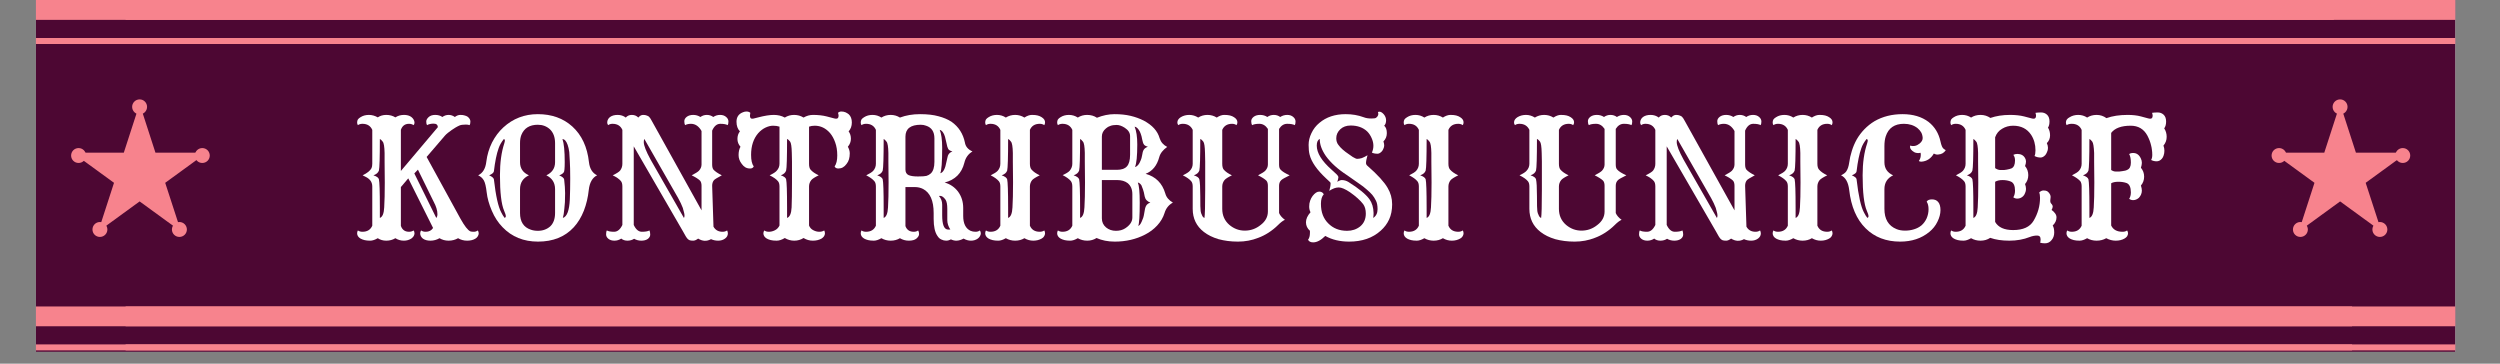 <svg xmlns="http://www.w3.org/2000/svg" xmlns:xlink="http://www.w3.org/1999/xlink" width="275" zoomAndPan="magnify" viewBox="0 0 206.25 30" height="40" preserveAspectRatio="xMidYMid meet" version="1.0"><rect x="0" y="0" width="206.25" height="30" fill="#808080" stroke="none"/><defs><g/><clipPath id="d2a5a33d8a"><path d="M 2.965 0 L 202.559 0 L 202.559 29.031 L 2.965 29.031 Z M 2.965 0 " clip-rule="nonzero"/></clipPath><clipPath id="d7fdb5030c"><path d="M 10.363 0 L 202.559 0 L 202.559 2 L 10.363 2 Z M 10.363 0 " clip-rule="nonzero"/></clipPath><clipPath id="2e248b78ff"><path d="M 10.363 3 L 202.559 3 L 202.559 3.629 L 10.363 3.629 Z M 10.363 3 " clip-rule="nonzero"/></clipPath><clipPath id="6ffcf7e1a7"><path d="M 10.363 25.281 L 202.559 25.281 L 202.559 27 L 10.363 27 Z M 10.363 25.281 " clip-rule="nonzero"/></clipPath><clipPath id="1d1786ba3a"><path d="M 10.363 28 L 202.559 28 L 202.559 28.91 L 10.363 28.91 Z M 10.363 28 " clip-rule="nonzero"/></clipPath><clipPath id="293f6e12e8"><path d="M 5.988 8.566 L 17.066 8.566 L 17.066 19.105 L 5.988 19.105 Z M 5.988 8.566 " clip-rule="nonzero"/></clipPath><clipPath id="576c88b1c0"><path d="M 11.52 8.566 L 12.824 12.594 L 17.047 12.594 L 13.629 15.082 L 14.938 19.105 L 11.52 16.617 L 8.102 19.105 L 9.406 15.082 L 5.988 12.594 L 10.215 12.594 Z M 11.52 8.566 " clip-rule="nonzero"/></clipPath><clipPath id="ecf4799845"><path d="M 5.867 12.215 L 7.098 12.215 L 7.098 13.445 L 5.867 13.445 Z M 5.867 12.215 " clip-rule="nonzero"/></clipPath><clipPath id="cb8441328b"><path d="M 6.484 12.215 C 6.141 12.215 5.867 12.492 5.867 12.832 C 5.867 13.172 6.141 13.445 6.484 13.445 C 6.824 13.445 7.098 13.172 7.098 12.832 C 7.098 12.492 6.824 12.215 6.484 12.215 Z M 6.484 12.215 " clip-rule="nonzero"/></clipPath><clipPath id="faf7135c91"><path d="M 16.074 12.215 L 17.305 12.215 L 17.305 13.445 L 16.074 13.445 Z M 16.074 12.215 " clip-rule="nonzero"/></clipPath><clipPath id="25aa8bce5e"><path d="M 16.688 12.215 C 16.348 12.215 16.074 12.492 16.074 12.832 C 16.074 13.172 16.348 13.445 16.688 13.445 C 17.031 13.445 17.305 13.172 17.305 12.832 C 17.305 12.492 17.031 12.215 16.688 12.215 Z M 16.688 12.215 " clip-rule="nonzero"/></clipPath><clipPath id="df171d2e21"><path d="M 14.184 18.316 L 15.418 18.316 L 15.418 19.547 L 14.184 19.547 Z M 14.184 18.316 " clip-rule="nonzero"/></clipPath><clipPath id="269ff8a11a"><path d="M 14.801 18.316 C 14.461 18.316 14.184 18.594 14.184 18.934 C 14.184 19.273 14.461 19.547 14.801 19.547 C 15.141 19.547 15.418 19.273 15.418 18.934 C 15.418 18.594 15.141 18.316 14.801 18.316 Z M 14.801 18.316 " clip-rule="nonzero"/></clipPath><clipPath id="e9a1860e80"><path d="M 7.629 18.316 L 8.859 18.316 L 8.859 19.547 L 7.629 19.547 Z M 7.629 18.316 " clip-rule="nonzero"/></clipPath><clipPath id="09c6b07cc3"><path d="M 8.242 18.316 C 7.902 18.316 7.629 18.594 7.629 18.934 C 7.629 19.273 7.902 19.547 8.242 19.547 C 8.582 19.547 8.859 19.273 8.859 18.934 C 8.859 18.594 8.582 18.316 8.242 18.316 Z M 8.242 18.316 " clip-rule="nonzero"/></clipPath><clipPath id="2a8d6c5be1"><path d="M 10.902 8.199 L 12.133 8.199 L 12.133 9.434 L 10.902 9.434 Z M 10.902 8.199 " clip-rule="nonzero"/></clipPath><clipPath id="73a0438f61"><path d="M 11.52 8.199 C 11.18 8.199 10.902 8.477 10.902 8.816 C 10.902 9.156 11.18 9.434 11.52 9.434 C 11.859 9.434 12.133 9.156 12.133 8.816 C 12.133 8.477 11.859 8.199 11.52 8.199 Z M 11.52 8.199 " clip-rule="nonzero"/></clipPath><clipPath id="17908ee749"><path d="M 187.527 8.566 L 198.605 8.566 L 198.605 19.105 L 187.527 19.105 Z M 187.527 8.566 " clip-rule="nonzero"/></clipPath><clipPath id="98cc8f5101"><path d="M 193.059 8.566 L 194.363 12.594 L 198.586 12.594 L 195.168 15.082 L 196.477 19.105 L 193.059 16.617 L 189.641 19.105 L 190.945 15.082 L 187.527 12.594 L 191.754 12.594 Z M 193.059 8.566 " clip-rule="nonzero"/></clipPath><clipPath id="c9b5e888bd"><path d="M 187.406 12.215 L 188.637 12.215 L 188.637 13.445 L 187.406 13.445 Z M 187.406 12.215 " clip-rule="nonzero"/></clipPath><clipPath id="09f3ec5d61"><path d="M 188.023 12.215 C 187.68 12.215 187.406 12.492 187.406 12.832 C 187.406 13.172 187.68 13.445 188.023 13.445 C 188.363 13.445 188.637 13.172 188.637 12.832 C 188.637 12.492 188.363 12.215 188.023 12.215 Z M 188.023 12.215 " clip-rule="nonzero"/></clipPath><clipPath id="ef44ea68a6"><path d="M 197.613 12.215 L 198.844 12.215 L 198.844 13.445 L 197.613 13.445 Z M 197.613 12.215 " clip-rule="nonzero"/></clipPath><clipPath id="bea30259f2"><path d="M 198.227 12.215 C 197.887 12.215 197.613 12.492 197.613 12.832 C 197.613 13.172 197.887 13.445 198.227 13.445 C 198.57 13.445 198.844 13.172 198.844 12.832 C 198.844 12.492 198.57 12.215 198.227 12.215 Z M 198.227 12.215 " clip-rule="nonzero"/></clipPath><clipPath id="01c181a598"><path d="M 195.723 18.316 L 196.957 18.316 L 196.957 19.547 L 195.723 19.547 Z M 195.723 18.316 " clip-rule="nonzero"/></clipPath><clipPath id="d9fb779aaf"><path d="M 196.34 18.316 C 196 18.316 195.723 18.594 195.723 18.934 C 195.723 19.273 196 19.547 196.34 19.547 C 196.68 19.547 196.957 19.273 196.957 18.934 C 196.957 18.594 196.68 18.316 196.34 18.316 Z M 196.34 18.316 " clip-rule="nonzero"/></clipPath><clipPath id="121d0ee914"><path d="M 189.168 18.316 L 190.398 18.316 L 190.398 19.547 L 189.168 19.547 Z M 189.168 18.316 " clip-rule="nonzero"/></clipPath><clipPath id="782290b8c9"><path d="M 189.781 18.316 C 189.441 18.316 189.168 18.594 189.168 18.934 C 189.168 19.273 189.441 19.547 189.781 19.547 C 190.121 19.547 190.398 19.273 190.398 18.934 C 190.398 18.594 190.121 18.316 189.781 18.316 Z M 189.781 18.316 " clip-rule="nonzero"/></clipPath><clipPath id="f235b9eafa"><path d="M 192.441 8.199 L 193.672 8.199 L 193.672 9.434 L 192.441 9.434 Z M 192.441 8.199 " clip-rule="nonzero"/></clipPath><clipPath id="c1e2022e04"><path d="M 193.059 8.199 C 192.719 8.199 192.441 8.477 192.441 8.816 C 192.441 9.156 192.719 9.434 193.059 9.434 C 193.398 9.434 193.672 9.156 193.672 8.816 C 193.672 8.477 193.398 8.199 193.059 8.199 Z M 193.059 8.199 " clip-rule="nonzero"/></clipPath><clipPath id="72ca6aa45b"><path d="M 2.965 25.281 L 194.043 25.281 L 194.043 27 L 2.965 27 Z M 2.965 25.281 " clip-rule="nonzero"/></clipPath><clipPath id="bad100e1dc"><path d="M 2.965 28 L 194.043 28 L 194.043 28.91 L 2.965 28.91 Z M 2.965 28 " clip-rule="nonzero"/></clipPath><clipPath id="61a64c94e8"><path d="M 2.965 0 L 192.543 0 L 192.543 2 L 2.965 2 Z M 2.965 0 " clip-rule="nonzero"/></clipPath><clipPath id="bfb12155f6"><path d="M 2.965 3 L 192.543 3 L 192.543 3.629 L 2.965 3.629 Z M 2.965 3 " clip-rule="nonzero"/></clipPath></defs><g clip-path="url(#d2a5a33d8a)"><path fill="#ffffff" d="M 2.965 0 L 202.559 0 L 202.559 29.031 L 2.965 29.031 Z M 2.965 0 " fill-opacity="1" fill-rule="nonzero"/><path fill="#4d0733" d="M 2.965 0 L 202.559 0 L 202.559 29.031 L 2.965 29.031 Z M 2.965 0 " fill-opacity="1" fill-rule="nonzero"/></g><g clip-path="url(#d7fdb5030c)"><path fill="#f7838d" d="M 8.984 -2.012 L 205.68 -2.012 L 205.68 1.637 L 8.984 1.637 Z M 8.984 -2.012 " fill-opacity="1" fill-rule="nonzero"/></g><g clip-path="url(#2e248b78ff)"><path fill="#f7838d" d="M 8.984 3.133 L 205.68 3.133 L 205.68 4.113 L 8.984 4.113 Z M 8.984 3.133 " fill-opacity="1" fill-rule="nonzero"/></g><g clip-path="url(#6ffcf7e1a7)"><path fill="#f7838d" d="M 8.984 23.273 L 205.68 23.273 L 205.68 26.918 L 8.984 26.918 Z M 8.984 23.273 " fill-opacity="1" fill-rule="nonzero"/></g><g clip-path="url(#1d1786ba3a)"><path fill="#f7838d" d="M 8.984 28.414 L 205.68 28.414 L 205.68 29.395 L 8.984 29.395 Z M 8.984 28.414 " fill-opacity="1" fill-rule="nonzero"/></g><g clip-path="url(#293f6e12e8)"><g clip-path="url(#576c88b1c0)"><path fill="#f7838d" d="M 5.988 8.566 L 17.066 8.566 L 17.066 19.105 L 5.988 19.105 Z M 5.988 8.566 " fill-opacity="1" fill-rule="nonzero"/></g></g><g clip-path="url(#ecf4799845)"><g clip-path="url(#cb8441328b)"><path fill="#f7838d" d="M 5.867 12.215 L 7.098 12.215 L 7.098 13.445 L 5.867 13.445 Z M 5.867 12.215 " fill-opacity="1" fill-rule="nonzero"/></g></g><g clip-path="url(#faf7135c91)"><g clip-path="url(#25aa8bce5e)"><path fill="#f7838d" d="M 16.074 12.215 L 17.305 12.215 L 17.305 13.445 L 16.074 13.445 Z M 16.074 12.215 " fill-opacity="1" fill-rule="nonzero"/></g></g><g clip-path="url(#df171d2e21)"><g clip-path="url(#269ff8a11a)"><path fill="#f7838d" d="M 14.184 18.316 L 15.418 18.316 L 15.418 19.547 L 14.184 19.547 Z M 14.184 18.316 " fill-opacity="1" fill-rule="nonzero"/></g></g><g clip-path="url(#e9a1860e80)"><g clip-path="url(#09c6b07cc3)"><path fill="#f7838d" d="M 7.629 18.316 L 8.859 18.316 L 8.859 19.547 L 7.629 19.547 Z M 7.629 18.316 " fill-opacity="1" fill-rule="nonzero"/></g></g><g clip-path="url(#2a8d6c5be1)"><g clip-path="url(#73a0438f61)"><path fill="#f7838d" d="M 10.902 8.199 L 12.133 8.199 L 12.133 9.434 L 10.902 9.434 Z M 10.902 8.199 " fill-opacity="1" fill-rule="nonzero"/></g></g><g clip-path="url(#17908ee749)"><g clip-path="url(#98cc8f5101)"><path fill="#f7838d" d="M 187.527 8.566 L 198.605 8.566 L 198.605 19.105 L 187.527 19.105 Z M 187.527 8.566 " fill-opacity="1" fill-rule="nonzero"/></g></g><g clip-path="url(#c9b5e888bd)"><g clip-path="url(#09f3ec5d61)"><path fill="#f7838d" d="M 187.406 12.215 L 188.637 12.215 L 188.637 13.445 L 187.406 13.445 Z M 187.406 12.215 " fill-opacity="1" fill-rule="nonzero"/></g></g><g clip-path="url(#ef44ea68a6)"><g clip-path="url(#bea30259f2)"><path fill="#f7838d" d="M 197.613 12.215 L 198.844 12.215 L 198.844 13.445 L 197.613 13.445 Z M 197.613 12.215 " fill-opacity="1" fill-rule="nonzero"/></g></g><g clip-path="url(#01c181a598)"><g clip-path="url(#d9fb779aaf)"><path fill="#f7838d" d="M 195.723 18.316 L 196.957 18.316 L 196.957 19.547 L 195.723 19.547 Z M 195.723 18.316 " fill-opacity="1" fill-rule="nonzero"/></g></g><g clip-path="url(#121d0ee914)"><g clip-path="url(#782290b8c9)"><path fill="#f7838d" d="M 189.168 18.316 L 190.398 18.316 L 190.398 19.547 L 189.168 19.547 Z M 189.168 18.316 " fill-opacity="1" fill-rule="nonzero"/></g></g><g clip-path="url(#f235b9eafa)"><g clip-path="url(#c1e2022e04)"><path fill="#f7838d" d="M 192.441 8.199 L 193.672 8.199 L 193.672 9.434 L 192.441 9.434 Z M 192.441 8.199 " fill-opacity="1" fill-rule="nonzero"/></g></g><g clip-path="url(#72ca6aa45b)"><path fill="#f7838d" d="M -0.398 23.273 L 196.297 23.273 L 196.297 26.918 L -0.398 26.918 Z M -0.398 23.273 " fill-opacity="1" fill-rule="nonzero"/></g><g clip-path="url(#bad100e1dc)"><path fill="#f7838d" d="M -0.398 28.414 L 196.297 28.414 L 196.297 29.395 L -0.398 29.395 Z M -0.398 28.414 " fill-opacity="1" fill-rule="nonzero"/></g><g clip-path="url(#61a64c94e8)"><path fill="#f7838d" d="M -1.902 -2.012 L 194.793 -2.012 L 194.793 1.637 L -1.902 1.637 Z M -1.902 -2.012 " fill-opacity="1" fill-rule="nonzero"/></g><g clip-path="url(#bfb12155f6)"><path fill="#f7838d" d="M -1.902 3.133 L 194.793 3.133 L 194.793 4.113 L -1.902 4.113 Z M -1.902 3.133 " fill-opacity="1" fill-rule="nonzero"/></g><g fill="#ffffff" fill-opacity="1"><g transform="translate(28.963, 19.73)"><g><path d="M 3.656 -0.078 C 3.438 0.055 3.188 0.125 2.906 0.125 C 2.633 0.125 2.398 0.055 2.203 -0.078 C 1.973 0.055 1.766 0.125 1.578 0.125 C 1.391 0.125 1.234 0.109 1.109 0.078 C 0.984 0.047 0.875 0.004 0.781 -0.047 C 0.594 -0.16 0.5 -0.305 0.5 -0.484 C 0.5 -0.566 0.52 -0.645 0.562 -0.719 C 0.664 -0.645 0.789 -0.609 0.938 -0.609 C 1.332 -0.609 1.602 -0.773 1.75 -1.109 L 1.75 -4.344 C 1.75 -4.688 1.578 -4.945 1.234 -5.125 L 0.953 -5.266 C 1.336 -5.453 1.582 -5.648 1.688 -5.859 C 1.727 -5.953 1.75 -6.07 1.75 -6.219 L 1.75 -9.016 C 1.602 -9.348 1.332 -9.516 0.938 -9.516 C 0.789 -9.516 0.664 -9.477 0.562 -9.406 C 0.52 -9.469 0.5 -9.539 0.5 -9.625 C 0.5 -9.719 0.52 -9.801 0.562 -9.875 C 0.613 -9.945 0.688 -10.008 0.781 -10.062 C 0.977 -10.188 1.207 -10.25 1.469 -10.25 C 1.727 -10.25 1.973 -10.18 2.203 -10.047 C 2.398 -10.18 2.633 -10.25 2.906 -10.25 C 3.188 -10.25 3.438 -10.18 3.656 -10.047 C 3.863 -10.18 4.098 -10.25 4.359 -10.25 C 4.734 -10.25 5 -10.125 5.156 -9.875 C 5.207 -9.789 5.234 -9.703 5.234 -9.609 C 5.234 -9.523 5.207 -9.457 5.156 -9.406 C 5.051 -9.477 4.926 -9.516 4.781 -9.516 C 4.445 -9.516 4.223 -9.348 4.109 -9.016 L 4.109 -5.625 L 7.156 -9.234 C 7.156 -9.43 7.039 -9.531 6.812 -9.531 C 6.594 -9.531 6.41 -9.488 6.266 -9.406 C 6.223 -9.477 6.203 -9.578 6.203 -9.703 C 6.203 -9.828 6.266 -9.945 6.391 -10.062 C 6.523 -10.188 6.707 -10.25 6.938 -10.25 C 7.176 -10.25 7.375 -10.191 7.531 -10.078 C 7.688 -10.191 7.859 -10.25 8.047 -10.25 C 8.234 -10.25 8.406 -10.191 8.562 -10.078 C 8.707 -10.191 8.859 -10.25 9.016 -10.25 C 9.172 -10.25 9.289 -10.234 9.375 -10.203 C 9.469 -10.18 9.551 -10.145 9.625 -10.094 C 9.77 -9.977 9.844 -9.848 9.844 -9.703 C 9.844 -9.566 9.82 -9.469 9.781 -9.406 C 9.688 -9.438 9.582 -9.453 9.469 -9.453 C 9.227 -9.453 9.051 -9.426 8.938 -9.375 C 8.82 -9.32 8.711 -9.266 8.609 -9.203 C 8.504 -9.141 8.398 -9.07 8.297 -9 L 7.984 -8.766 C 7.891 -8.691 7.812 -8.617 7.75 -8.547 L 6.234 -6.781 L 9.016 -1.703 C 9.359 -1.086 9.633 -0.734 9.844 -0.641 C 9.914 -0.617 10.008 -0.609 10.125 -0.609 C 10.25 -0.609 10.359 -0.645 10.453 -0.719 C 10.504 -0.645 10.531 -0.566 10.531 -0.484 C 10.531 -0.398 10.504 -0.316 10.453 -0.234 C 10.41 -0.16 10.348 -0.098 10.266 -0.047 C 10.086 0.066 9.859 0.125 9.578 0.125 C 9.297 0.125 9.047 0.055 8.828 -0.078 C 8.598 0.055 8.336 0.125 8.047 0.125 C 7.766 0.125 7.516 0.055 7.297 -0.078 C 7.066 0.055 6.816 0.125 6.547 0.125 C 6.285 0.125 6.078 0.066 5.922 -0.047 C 5.773 -0.172 5.703 -0.316 5.703 -0.484 C 5.703 -0.566 5.727 -0.645 5.781 -0.719 C 5.875 -0.645 6 -0.609 6.156 -0.609 C 6.426 -0.609 6.629 -0.711 6.766 -0.922 L 4.719 -5.016 L 4.109 -4.297 L 4.109 -1.094 C 4.223 -0.77 4.445 -0.609 4.781 -0.609 C 4.926 -0.609 5.051 -0.645 5.156 -0.719 C 5.207 -0.656 5.234 -0.578 5.234 -0.484 C 5.234 -0.398 5.207 -0.316 5.156 -0.234 C 5.102 -0.16 5.039 -0.098 4.969 -0.047 C 4.789 0.066 4.586 0.125 4.359 0.125 C 4.098 0.125 3.863 0.055 3.656 -0.078 Z M 2.375 -1.75 C 2.594 -1.832 2.711 -2.125 2.734 -2.625 C 2.766 -3.113 2.781 -3.797 2.781 -4.672 C 2.781 -5.547 2.773 -6.125 2.766 -6.406 C 2.766 -6.695 2.766 -6.93 2.766 -7.109 C 2.754 -7.629 2.703 -7.941 2.609 -8.047 C 2.523 -8.16 2.445 -8.234 2.375 -8.266 C 2.375 -6.734 2.348 -5.863 2.297 -5.656 C 2.234 -5.477 2.082 -5.348 1.844 -5.266 C 2.113 -5.18 2.266 -5.07 2.297 -4.938 C 2.348 -4.719 2.375 -3.941 2.375 -2.609 Z M 7.031 -1.75 C 7.094 -1.82 7.125 -1.926 7.125 -2.062 C 7.125 -2.363 7.02 -2.707 6.812 -3.094 L 5.516 -5.734 L 5.219 -5.422 Z M 7.031 -1.75 "/></g></g></g><g fill="#ffffff" fill-opacity="1"><g transform="translate(39.152, 19.73)"><g><path d="M 2.312 -0.984 C 1.945 -1.359 1.648 -1.812 1.422 -2.344 C 1.191 -2.883 1.051 -3.391 1 -3.859 C 0.945 -4.336 0.867 -4.664 0.766 -4.844 C 0.66 -5.031 0.504 -5.172 0.297 -5.266 C 0.68 -5.453 0.906 -5.828 0.969 -6.391 C 1.039 -6.953 1.195 -7.477 1.438 -7.969 C 1.688 -8.457 2 -8.875 2.375 -9.219 C 3.164 -9.945 4.113 -10.312 5.219 -10.312 C 6.363 -10.312 7.312 -9.973 8.062 -9.297 C 8.844 -8.586 9.301 -7.602 9.438 -6.344 C 9.5 -5.812 9.723 -5.453 10.109 -5.266 C 9.723 -5.078 9.492 -4.676 9.422 -4.062 C 9.359 -3.457 9.223 -2.883 9.016 -2.344 C 8.805 -1.812 8.531 -1.359 8.188 -0.984 C 7.457 -0.191 6.473 0.203 5.234 0.203 C 4.047 0.203 3.07 -0.191 2.312 -0.984 Z M 4.484 -5.266 C 3.992 -5.035 3.75 -4.656 3.75 -4.125 L 3.75 -2.156 C 3.75 -1.438 4.047 -0.977 4.641 -0.781 C 4.816 -0.719 5.008 -0.688 5.219 -0.688 C 5.426 -0.688 5.613 -0.719 5.781 -0.781 C 5.957 -0.844 6.113 -0.938 6.25 -1.062 C 6.508 -1.312 6.641 -1.676 6.641 -2.156 L 6.641 -4.125 C 6.641 -4.656 6.398 -5.035 5.922 -5.266 C 6.398 -5.492 6.641 -5.852 6.641 -6.344 L 6.641 -7.922 C 6.641 -8.41 6.5 -8.789 6.219 -9.062 C 5.945 -9.312 5.613 -9.438 5.219 -9.438 C 4.539 -9.438 4.086 -9.156 3.859 -8.594 C 3.785 -8.406 3.75 -8.18 3.75 -7.922 L 3.75 -6.344 C 3.75 -5.844 3.992 -5.484 4.484 -5.266 Z M 7.25 -8.266 C 7.375 -7.898 7.438 -7.266 7.438 -6.359 C 7.438 -5.848 7.41 -5.566 7.359 -5.516 C 7.316 -5.461 7.273 -5.422 7.234 -5.391 C 7.16 -5.336 7.078 -5.297 6.984 -5.266 C 7.242 -5.148 7.379 -5.035 7.391 -4.922 C 7.441 -4.492 7.469 -4.117 7.469 -3.797 C 7.469 -3.484 7.461 -3.234 7.453 -3.047 C 7.441 -2.859 7.426 -2.68 7.406 -2.516 C 7.375 -2.16 7.332 -1.906 7.281 -1.75 C 7.625 -1.852 7.816 -2.363 7.859 -3.281 C 7.879 -3.789 7.891 -4.359 7.891 -4.984 C 7.891 -5.617 7.879 -6.094 7.859 -6.406 C 7.848 -6.719 7.832 -6.977 7.812 -7.188 C 7.75 -7.656 7.633 -7.977 7.469 -8.156 C 7.426 -8.207 7.352 -8.242 7.25 -8.266 Z M 2.484 -1.75 C 2.547 -1.781 2.578 -1.828 2.578 -1.891 C 2.578 -1.984 2.531 -2.133 2.438 -2.344 C 2.207 -2.883 2.094 -3.859 2.094 -5.266 C 2.094 -6.297 2.211 -7.176 2.453 -7.906 C 2.484 -8.008 2.5 -8.086 2.5 -8.141 C 2.5 -8.203 2.473 -8.242 2.422 -8.266 C 2.211 -8.004 2.066 -7.75 1.984 -7.5 C 1.816 -7.031 1.688 -6.395 1.594 -5.594 C 1.57 -5.477 1.441 -5.367 1.203 -5.266 C 1.441 -5.16 1.57 -5.051 1.594 -4.938 C 1.75 -3.57 1.953 -2.66 2.203 -2.203 C 2.285 -2.035 2.379 -1.883 2.484 -1.75 Z M 2.484 -1.75 "/></g></g></g><g fill="#ffffff" fill-opacity="1"><g transform="translate(49.565, 19.73)"><g><path d="M 1.688 -0.047 C 1.52 0.066 1.332 0.125 1.125 0.125 C 0.914 0.125 0.75 0.07 0.625 -0.031 C 0.5 -0.133 0.438 -0.254 0.438 -0.391 C 0.438 -0.535 0.457 -0.645 0.5 -0.719 C 0.625 -0.645 0.82 -0.609 1.094 -0.609 C 1.375 -0.609 1.602 -0.797 1.781 -1.172 L 1.781 -4.344 C 1.781 -4.551 1.738 -4.703 1.656 -4.797 C 1.52 -4.961 1.297 -5.117 0.984 -5.266 C 1.305 -5.422 1.508 -5.551 1.594 -5.656 C 1.719 -5.82 1.781 -6.008 1.781 -6.219 L 1.781 -9.016 C 1.633 -9.348 1.363 -9.516 0.969 -9.516 C 0.82 -9.516 0.703 -9.477 0.609 -9.406 C 0.555 -9.469 0.531 -9.539 0.531 -9.625 C 0.531 -9.719 0.551 -9.801 0.594 -9.875 C 0.633 -9.957 0.691 -10.023 0.766 -10.078 C 0.922 -10.191 1.129 -10.25 1.391 -10.25 C 1.648 -10.25 1.875 -10.176 2.062 -10.031 C 2.188 -10.176 2.352 -10.25 2.562 -10.25 C 2.781 -10.25 2.957 -10.176 3.094 -10.031 C 3.219 -10.176 3.348 -10.25 3.484 -10.25 C 3.617 -10.25 3.719 -10.234 3.781 -10.203 C 3.852 -10.18 3.914 -10.148 3.969 -10.109 C 4.039 -10.047 4.117 -9.93 4.203 -9.766 L 8.312 -2.375 L 8.312 -4.406 C 8.312 -4.594 8.27 -4.734 8.188 -4.828 C 8.051 -4.961 7.82 -5.109 7.5 -5.266 C 7.801 -5.422 8 -5.547 8.094 -5.641 C 8.238 -5.797 8.312 -5.969 8.312 -6.156 L 8.312 -8.922 C 8.207 -9.109 8.082 -9.254 7.938 -9.359 C 7.789 -9.461 7.625 -9.516 7.438 -9.516 C 7.25 -9.516 7.086 -9.477 6.953 -9.406 C 6.91 -9.488 6.891 -9.598 6.891 -9.734 C 6.891 -9.867 6.957 -9.988 7.094 -10.094 C 7.227 -10.195 7.406 -10.25 7.625 -10.25 C 7.844 -10.25 8.039 -10.191 8.219 -10.078 C 8.375 -10.191 8.551 -10.25 8.75 -10.25 C 8.945 -10.25 9.125 -10.191 9.281 -10.078 C 9.445 -10.191 9.633 -10.25 9.844 -10.25 C 10.051 -10.25 10.219 -10.191 10.344 -10.078 C 10.469 -9.973 10.531 -9.848 10.531 -9.703 C 10.531 -9.566 10.508 -9.469 10.469 -9.406 C 10.344 -9.477 10.141 -9.516 9.859 -9.516 C 9.578 -9.516 9.352 -9.328 9.188 -8.953 L 9.188 -6.156 C 9.188 -5.969 9.223 -5.828 9.297 -5.734 C 9.43 -5.586 9.66 -5.43 9.984 -5.266 C 9.629 -5.078 9.414 -4.945 9.344 -4.875 C 9.238 -4.75 9.188 -4.594 9.188 -4.406 L 9.297 -1.031 C 9.453 -0.75 9.703 -0.609 10.047 -0.609 C 10.191 -0.609 10.316 -0.645 10.422 -0.719 C 10.461 -0.645 10.484 -0.562 10.484 -0.469 C 10.484 -0.383 10.461 -0.305 10.422 -0.234 C 10.379 -0.16 10.32 -0.098 10.25 -0.047 C 10.094 0.066 9.906 0.125 9.688 0.125 C 9.469 0.125 9.27 0.082 9.094 0 C 8.75 0.195 8.395 0.18 8.031 -0.047 C 7.883 0.066 7.75 0.125 7.625 0.125 C 7.5 0.125 7.406 0.113 7.344 0.094 C 7.281 0.07 7.223 0.035 7.172 -0.016 C 7.086 -0.098 6.957 -0.305 6.781 -0.641 L 2.719 -7.656 L 2.719 -1.172 C 2.895 -0.797 3.117 -0.609 3.391 -0.609 C 3.672 -0.609 3.879 -0.645 4.016 -0.719 C 4.055 -0.633 4.078 -0.52 4.078 -0.375 C 4.078 -0.238 4.008 -0.117 3.875 -0.016 C 3.738 0.078 3.562 0.125 3.344 0.125 C 3.125 0.125 2.926 0.07 2.75 -0.031 C 2.594 0.07 2.41 0.125 2.203 0.125 C 1.992 0.125 1.82 0.066 1.688 -0.047 Z M 6.859 -1.75 C 6.891 -1.789 6.906 -1.852 6.906 -1.938 C 6.906 -2.031 6.891 -2.129 6.859 -2.234 C 6.836 -2.336 6.805 -2.453 6.766 -2.578 C 6.672 -2.828 6.547 -3.094 6.391 -3.375 L 3.594 -8.266 C 3.562 -8.223 3.547 -8.133 3.547 -8 C 3.547 -7.727 3.734 -7.25 4.109 -6.562 Z M 6.859 -1.75 "/></g></g></g><g fill="#ffffff" fill-opacity="1"><g transform="translate(60.527, 19.73)"><g><path d="M 5.766 -0.094 C 5.535 0.051 5.281 0.125 5 0.125 C 4.719 0.125 4.457 0.051 4.219 -0.094 C 3.977 0.051 3.754 0.125 3.547 0.125 C 3.348 0.125 3.188 0.109 3.062 0.078 C 2.938 0.047 2.828 0.004 2.734 -0.047 C 2.547 -0.16 2.453 -0.305 2.453 -0.484 C 2.453 -0.566 2.477 -0.645 2.531 -0.719 C 2.625 -0.645 2.75 -0.609 2.906 -0.609 C 3.07 -0.609 3.238 -0.648 3.406 -0.734 C 3.57 -0.816 3.695 -0.945 3.781 -1.125 L 3.781 -4.344 C 3.781 -4.539 3.738 -4.688 3.656 -4.781 C 3.52 -4.945 3.289 -5.109 2.969 -5.266 C 3.27 -5.41 3.461 -5.535 3.547 -5.641 C 3.703 -5.805 3.781 -6 3.781 -6.219 L 3.781 -9.281 C 3.633 -9.332 3.457 -9.359 3.25 -9.359 C 3.051 -9.359 2.844 -9.305 2.625 -9.203 C 2.406 -9.098 2.207 -8.945 2.031 -8.75 C 1.633 -8.289 1.438 -7.691 1.438 -6.953 C 1.438 -6.516 1.508 -6.195 1.656 -6 C 1.602 -5.883 1.504 -5.828 1.359 -5.828 C 1.211 -5.828 1.082 -5.859 0.969 -5.922 C 0.852 -5.992 0.754 -6.086 0.672 -6.203 C 0.492 -6.43 0.406 -6.676 0.406 -6.938 C 0.406 -7.207 0.457 -7.438 0.562 -7.625 C 0.395 -7.812 0.312 -8.023 0.312 -8.266 C 0.312 -8.516 0.379 -8.723 0.516 -8.891 C 0.328 -9.086 0.234 -9.352 0.234 -9.688 C 0.234 -10.07 0.41 -10.332 0.766 -10.469 C 0.867 -10.508 0.961 -10.531 1.047 -10.531 C 1.191 -10.531 1.301 -10.492 1.375 -10.422 C 1.352 -10.316 1.344 -10.242 1.344 -10.203 C 1.344 -10.023 1.398 -9.938 1.516 -9.938 C 1.586 -9.938 1.656 -9.945 1.719 -9.969 L 2.031 -10.047 C 2.539 -10.18 2.969 -10.25 3.312 -10.25 C 3.656 -10.25 3.957 -10.176 4.219 -10.031 C 4.445 -10.176 4.703 -10.25 4.984 -10.25 C 5.273 -10.25 5.535 -10.176 5.766 -10.031 C 6.016 -10.176 6.273 -10.25 6.547 -10.25 C 6.973 -10.25 7.348 -10.207 7.672 -10.125 L 8.266 -9.969 C 8.336 -9.945 8.406 -9.938 8.469 -9.938 C 8.594 -9.938 8.656 -10.023 8.656 -10.203 C 8.656 -10.242 8.641 -10.316 8.609 -10.422 C 8.68 -10.492 8.773 -10.531 8.891 -10.531 C 9.004 -10.531 9.113 -10.508 9.219 -10.469 C 9.32 -10.426 9.414 -10.367 9.5 -10.297 C 9.664 -10.141 9.75 -9.914 9.75 -9.625 C 9.75 -9.332 9.66 -9.086 9.484 -8.891 C 9.609 -8.723 9.672 -8.52 9.672 -8.281 C 9.672 -8.039 9.586 -7.82 9.422 -7.625 C 9.523 -7.438 9.578 -7.254 9.578 -7.078 C 9.578 -6.898 9.555 -6.738 9.516 -6.594 C 9.473 -6.445 9.406 -6.316 9.312 -6.203 C 9.133 -5.953 8.91 -5.828 8.641 -5.828 C 8.484 -5.828 8.379 -5.883 8.328 -6 C 8.473 -6.195 8.547 -6.5 8.547 -6.906 C 8.547 -7.32 8.488 -7.68 8.375 -7.984 C 8.27 -8.285 8.129 -8.539 7.953 -8.75 C 7.598 -9.156 7.176 -9.359 6.688 -9.359 C 6.508 -9.359 6.352 -9.332 6.219 -9.281 L 6.219 -6.219 C 6.219 -6 6.258 -5.836 6.344 -5.734 C 6.488 -5.566 6.711 -5.41 7.016 -5.266 C 6.691 -5.109 6.488 -4.977 6.406 -4.875 C 6.281 -4.719 6.219 -4.539 6.219 -4.344 L 6.219 -1.125 C 6.289 -0.945 6.41 -0.816 6.578 -0.734 C 6.742 -0.648 6.906 -0.609 7.062 -0.609 C 7.227 -0.609 7.363 -0.645 7.469 -0.719 C 7.508 -0.645 7.531 -0.566 7.531 -0.484 C 7.531 -0.398 7.504 -0.316 7.453 -0.234 C 7.398 -0.16 7.332 -0.098 7.25 -0.047 C 7.051 0.066 6.812 0.125 6.531 0.125 C 6.258 0.125 6.004 0.051 5.766 -0.094 Z M 4.406 -1.75 C 4.633 -1.832 4.758 -2.125 4.781 -2.625 C 4.801 -3.113 4.812 -3.797 4.812 -4.672 C 4.812 -5.547 4.812 -6.125 4.812 -6.406 C 4.812 -6.695 4.805 -6.93 4.797 -7.109 C 4.785 -7.629 4.738 -7.941 4.656 -8.047 C 4.57 -8.16 4.488 -8.234 4.406 -8.266 C 4.406 -6.734 4.379 -5.863 4.328 -5.656 C 4.266 -5.477 4.117 -5.348 3.891 -5.266 C 4.148 -5.18 4.297 -5.07 4.328 -4.938 C 4.379 -4.719 4.406 -3.941 4.406 -2.609 Z M 4.406 -1.75 "/></g></g></g><g fill="#ffffff" fill-opacity="1"><g transform="translate(70.511, 19.73)"><g><path d="M 3.734 -0.078 C 3.516 0.055 3.258 0.125 2.969 0.125 C 2.688 0.125 2.43 0.055 2.203 -0.078 C 1.973 0.055 1.766 0.125 1.578 0.125 C 1.391 0.125 1.234 0.109 1.109 0.078 C 0.984 0.047 0.875 0.004 0.781 -0.047 C 0.594 -0.16 0.5 -0.305 0.5 -0.484 C 0.5 -0.566 0.52 -0.645 0.562 -0.719 C 0.664 -0.645 0.789 -0.609 0.938 -0.609 C 1.332 -0.609 1.602 -0.773 1.75 -1.109 L 1.75 -4.344 C 1.75 -4.539 1.707 -4.688 1.625 -4.781 C 1.488 -4.945 1.266 -5.109 0.953 -5.266 C 1.242 -5.41 1.438 -5.535 1.531 -5.641 C 1.676 -5.805 1.75 -6 1.75 -6.219 L 1.75 -9.016 C 1.602 -9.348 1.332 -9.516 0.938 -9.516 C 0.789 -9.516 0.664 -9.477 0.562 -9.406 C 0.52 -9.469 0.5 -9.539 0.5 -9.625 C 0.5 -9.719 0.52 -9.801 0.562 -9.875 C 0.613 -9.945 0.688 -10.008 0.781 -10.062 C 0.977 -10.188 1.207 -10.25 1.469 -10.25 C 1.738 -10.25 1.984 -10.176 2.203 -10.031 C 2.43 -10.176 2.688 -10.25 2.969 -10.25 C 3.25 -10.25 3.504 -10.176 3.734 -10.031 C 4.234 -10.219 4.785 -10.312 5.391 -10.312 C 5.992 -10.312 6.5 -10.254 6.906 -10.141 C 7.32 -10.035 7.68 -9.883 7.984 -9.688 C 8.578 -9.27 8.945 -8.695 9.094 -7.969 C 9.145 -7.645 9.352 -7.398 9.719 -7.234 C 9.375 -7.035 9.148 -6.723 9.047 -6.297 C 8.828 -5.43 8.285 -4.891 7.422 -4.672 C 7.867 -4.547 8.234 -4.301 8.516 -3.938 C 8.805 -3.551 8.953 -3.098 8.953 -2.578 L 8.953 -1.922 C 8.953 -1.285 9.156 -0.875 9.562 -0.688 C 9.688 -0.633 9.82 -0.609 9.969 -0.609 C 10.113 -0.609 10.234 -0.645 10.328 -0.719 C 10.379 -0.645 10.406 -0.566 10.406 -0.484 C 10.406 -0.398 10.379 -0.316 10.328 -0.234 C 10.285 -0.16 10.227 -0.098 10.156 -0.047 C 10 0.066 9.812 0.125 9.594 0.125 C 9.383 0.125 9.18 0.066 8.984 -0.047 C 8.609 0.16 8.258 0.18 7.938 0.016 C 7.82 0.086 7.691 0.125 7.547 0.125 C 7.41 0.125 7.281 0.094 7.156 0.031 C 7.031 -0.02 6.922 -0.117 6.828 -0.266 C 6.617 -0.566 6.516 -1.035 6.516 -1.672 L 6.516 -2.156 C 6.516 -3.176 6.223 -3.836 5.641 -4.141 C 5.441 -4.242 5.219 -4.297 4.969 -4.297 L 4.188 -4.297 L 4.188 -1.078 C 4.301 -0.766 4.531 -0.609 4.875 -0.609 C 5.02 -0.609 5.141 -0.645 5.234 -0.719 C 5.285 -0.645 5.312 -0.547 5.312 -0.422 C 5.312 -0.297 5.238 -0.172 5.094 -0.047 C 4.957 0.066 4.75 0.125 4.469 0.125 C 4.195 0.125 3.953 0.055 3.734 -0.078 Z M 5.453 -9.438 C 4.609 -9.438 4.188 -9.109 4.188 -8.453 L 4.188 -5.75 C 4.188 -5.52 4.273 -5.363 4.453 -5.281 C 4.629 -5.207 4.883 -5.172 5.219 -5.172 C 5.562 -5.172 5.797 -5.188 5.922 -5.219 C 6.055 -5.258 6.176 -5.328 6.281 -5.422 C 6.477 -5.609 6.578 -5.926 6.578 -6.375 L 6.578 -8.312 C 6.578 -8.863 6.348 -9.211 5.891 -9.359 C 5.754 -9.41 5.609 -9.438 5.453 -9.438 Z M 7.016 -9.016 C 7.148 -8.703 7.219 -8.207 7.219 -7.531 C 7.219 -6.363 7.164 -5.664 7.062 -5.438 C 7.301 -5.488 7.473 -5.812 7.578 -6.406 L 7.641 -6.688 C 7.68 -6.969 7.82 -7.148 8.062 -7.234 C 7.883 -7.285 7.77 -7.352 7.719 -7.438 C 7.664 -7.531 7.617 -7.688 7.578 -7.906 C 7.535 -8.125 7.492 -8.301 7.453 -8.438 C 7.41 -8.582 7.363 -8.691 7.312 -8.766 C 7.227 -8.91 7.129 -8.992 7.016 -9.016 Z M 2.391 -1.75 C 2.609 -1.832 2.727 -2.125 2.75 -2.625 C 2.781 -3.113 2.797 -3.797 2.797 -4.672 C 2.797 -5.547 2.789 -6.125 2.781 -6.406 C 2.781 -6.695 2.781 -6.93 2.781 -7.109 C 2.77 -7.629 2.719 -7.941 2.625 -8.047 C 2.539 -8.16 2.461 -8.234 2.391 -8.266 C 2.391 -6.734 2.363 -5.863 2.312 -5.656 C 2.25 -5.477 2.098 -5.348 1.859 -5.266 C 2.117 -5.18 2.27 -5.07 2.312 -4.938 C 2.363 -4.719 2.391 -3.941 2.391 -2.609 Z M 6.953 -3.562 C 7.129 -3.363 7.219 -3.125 7.219 -2.844 L 7.219 -1.969 C 7.219 -1.227 7.363 -0.836 7.656 -0.797 C 7.727 -0.785 7.805 -0.785 7.891 -0.797 C 7.723 -1.047 7.641 -1.305 7.641 -1.578 L 7.641 -2.5 C 7.641 -2.852 7.594 -3.102 7.5 -3.25 C 7.332 -3.5 7.148 -3.602 6.953 -3.562 Z M 6.953 -3.562 "/></g></g></g><g fill="#ffffff" fill-opacity="1"><g transform="translate(80.779, 19.73)"><g><path d="M 3.734 -0.078 C 3.516 0.055 3.258 0.125 2.969 0.125 C 2.688 0.125 2.43 0.055 2.203 -0.078 C 1.973 0.055 1.766 0.125 1.578 0.125 C 1.391 0.125 1.234 0.109 1.109 0.078 C 0.984 0.047 0.875 0.004 0.781 -0.047 C 0.594 -0.16 0.5 -0.305 0.5 -0.484 C 0.5 -0.566 0.52 -0.645 0.562 -0.719 C 0.664 -0.645 0.789 -0.609 0.938 -0.609 C 1.332 -0.609 1.602 -0.773 1.75 -1.109 L 1.75 -4.344 C 1.75 -4.539 1.707 -4.688 1.625 -4.781 C 1.488 -4.945 1.266 -5.109 0.953 -5.266 C 1.242 -5.41 1.438 -5.535 1.531 -5.641 C 1.676 -5.805 1.75 -6 1.75 -6.219 L 1.75 -9.016 C 1.602 -9.348 1.332 -9.516 0.938 -9.516 C 0.789 -9.516 0.664 -9.477 0.562 -9.406 C 0.52 -9.469 0.5 -9.539 0.5 -9.625 C 0.5 -9.719 0.52 -9.801 0.562 -9.875 C 0.613 -9.945 0.688 -10.008 0.781 -10.062 C 0.977 -10.188 1.207 -10.25 1.469 -10.25 C 1.738 -10.25 1.984 -10.176 2.203 -10.031 C 2.43 -10.176 2.688 -10.25 2.969 -10.25 C 3.25 -10.25 3.504 -10.176 3.734 -10.031 C 3.953 -10.176 4.16 -10.25 4.359 -10.25 C 4.555 -10.25 4.711 -10.234 4.828 -10.203 C 4.953 -10.172 5.062 -10.125 5.156 -10.062 C 5.344 -9.945 5.438 -9.805 5.438 -9.641 C 5.438 -9.547 5.414 -9.469 5.375 -9.406 C 5.27 -9.477 5.145 -9.516 5 -9.516 C 4.602 -9.516 4.332 -9.348 4.188 -9.016 L 4.188 -6.219 C 4.188 -6 4.234 -5.836 4.328 -5.734 C 4.473 -5.566 4.695 -5.41 5 -5.266 C 4.676 -5.109 4.469 -4.977 4.375 -4.875 C 4.25 -4.719 4.188 -4.539 4.188 -4.344 L 4.188 -1.109 C 4.332 -0.773 4.602 -0.609 5 -0.609 C 5.145 -0.609 5.27 -0.645 5.375 -0.719 C 5.414 -0.645 5.438 -0.566 5.438 -0.484 C 5.438 -0.398 5.41 -0.316 5.359 -0.234 C 5.316 -0.16 5.25 -0.098 5.156 -0.047 C 4.957 0.066 4.727 0.125 4.469 0.125 C 4.207 0.125 3.961 0.055 3.734 -0.078 Z M 2.391 -1.75 C 2.609 -1.832 2.727 -2.125 2.75 -2.625 C 2.781 -3.113 2.797 -3.797 2.797 -4.672 C 2.797 -5.547 2.789 -6.125 2.781 -6.406 C 2.781 -6.695 2.781 -6.93 2.781 -7.109 C 2.77 -7.629 2.719 -7.941 2.625 -8.047 C 2.539 -8.16 2.461 -8.234 2.391 -8.266 C 2.391 -6.734 2.363 -5.863 2.312 -5.656 C 2.25 -5.477 2.098 -5.348 1.859 -5.266 C 2.117 -5.18 2.27 -5.07 2.312 -4.938 C 2.363 -4.719 2.391 -3.941 2.391 -2.609 Z M 2.391 -1.75 "/></g></g></g><g fill="#ffffff" fill-opacity="1"><g transform="translate(86.716, 19.73)"><g><path d="M 2.984 0.125 C 2.691 0.125 2.43 0.055 2.203 -0.078 C 1.973 0.055 1.766 0.125 1.578 0.125 C 1.391 0.125 1.234 0.109 1.109 0.078 C 0.984 0.047 0.875 0.004 0.781 -0.047 C 0.594 -0.16 0.5 -0.305 0.5 -0.484 C 0.5 -0.566 0.52 -0.645 0.562 -0.719 C 0.664 -0.645 0.789 -0.609 0.938 -0.609 C 1.332 -0.609 1.602 -0.773 1.75 -1.109 L 1.75 -4.344 C 1.75 -4.539 1.707 -4.691 1.625 -4.797 C 1.488 -4.961 1.266 -5.125 0.953 -5.281 C 1.242 -5.414 1.438 -5.535 1.531 -5.641 C 1.676 -5.816 1.75 -6.008 1.75 -6.219 L 1.75 -9.016 C 1.602 -9.348 1.332 -9.516 0.938 -9.516 C 0.789 -9.516 0.664 -9.477 0.562 -9.406 C 0.52 -9.469 0.5 -9.539 0.5 -9.625 C 0.5 -9.719 0.52 -9.801 0.562 -9.875 C 0.613 -9.945 0.688 -10.008 0.781 -10.062 C 0.977 -10.188 1.207 -10.25 1.469 -10.25 C 1.738 -10.25 1.984 -10.176 2.203 -10.031 C 2.43 -10.176 2.688 -10.25 2.969 -10.25 C 3.281 -10.25 3.551 -10.172 3.781 -10.016 C 4.27 -10.211 4.754 -10.312 5.234 -10.312 C 5.723 -10.312 6.164 -10.266 6.562 -10.172 C 6.957 -10.078 7.316 -9.945 7.641 -9.781 C 8.348 -9.406 8.785 -8.922 8.953 -8.328 C 9.055 -8.004 9.266 -7.766 9.578 -7.609 C 9.223 -7.359 9.004 -7.078 8.922 -6.766 C 8.734 -6.066 8.359 -5.609 7.797 -5.391 C 8.629 -5.16 9.172 -4.617 9.422 -3.766 C 9.504 -3.461 9.711 -3.211 10.047 -3.016 C 9.703 -2.828 9.473 -2.539 9.359 -2.156 C 9.242 -1.781 9.039 -1.438 8.75 -1.125 C 8.469 -0.82 8.133 -0.57 7.75 -0.375 C 7.008 0.008 6.176 0.203 5.25 0.203 C 4.688 0.203 4.188 0.102 3.75 -0.094 C 3.52 0.051 3.266 0.125 2.984 0.125 Z M 5.422 -5.719 C 5.805 -5.719 6.082 -5.812 6.25 -6 C 6.426 -6.188 6.516 -6.508 6.516 -6.969 L 6.516 -8.5 C 6.516 -8.77 6.367 -9 6.078 -9.188 C 5.836 -9.344 5.613 -9.422 5.406 -9.422 C 5.195 -9.422 5.023 -9.395 4.891 -9.344 C 4.754 -9.301 4.633 -9.234 4.531 -9.141 C 4.301 -8.953 4.188 -8.727 4.188 -8.469 L 4.188 -5.719 Z M 6.891 -9.281 C 7.035 -8.938 7.109 -8.445 7.109 -7.812 C 7.109 -6.863 7.047 -6.242 6.922 -5.953 C 7.109 -5.992 7.266 -6.176 7.391 -6.5 C 7.441 -6.613 7.477 -6.738 7.5 -6.875 C 7.531 -7.008 7.551 -7.113 7.562 -7.188 C 7.582 -7.258 7.609 -7.32 7.641 -7.375 C 7.703 -7.477 7.816 -7.562 7.984 -7.625 C 7.805 -7.676 7.695 -7.738 7.656 -7.812 C 7.602 -7.883 7.555 -8.02 7.516 -8.219 C 7.484 -8.414 7.441 -8.578 7.391 -8.703 C 7.348 -8.828 7.297 -8.93 7.234 -9.016 C 7.129 -9.172 7.016 -9.258 6.891 -9.281 Z M 2.391 -1.75 C 2.609 -1.832 2.727 -2.125 2.75 -2.625 C 2.781 -3.113 2.797 -3.797 2.797 -4.672 C 2.797 -5.547 2.789 -6.125 2.781 -6.406 C 2.781 -6.695 2.781 -6.93 2.781 -7.109 C 2.77 -7.629 2.719 -7.941 2.625 -8.047 C 2.539 -8.16 2.461 -8.234 2.391 -8.266 C 2.391 -6.734 2.363 -5.863 2.312 -5.656 C 2.25 -5.477 2.098 -5.348 1.859 -5.266 C 2.117 -5.18 2.27 -5.07 2.312 -4.938 C 2.363 -4.719 2.391 -3.941 2.391 -2.609 Z M 4.188 -1.719 C 4.188 -1.414 4.301 -1.164 4.531 -0.969 C 4.758 -0.781 5.031 -0.688 5.344 -0.688 C 5.645 -0.688 5.898 -0.754 6.109 -0.891 C 6.504 -1.148 6.703 -1.445 6.703 -1.781 L 6.703 -3.719 C 6.703 -4.113 6.57 -4.414 6.312 -4.625 C 6.094 -4.789 5.805 -4.875 5.453 -4.875 L 4.188 -4.875 Z M 7.156 -4.672 C 7.258 -4.43 7.312 -3.879 7.312 -3.016 C 7.312 -1.922 7.27 -1.281 7.188 -1.094 C 7.281 -1.113 7.375 -1.227 7.469 -1.438 C 7.57 -1.645 7.641 -1.859 7.672 -2.078 C 7.711 -2.297 7.738 -2.441 7.75 -2.516 C 7.77 -2.598 7.797 -2.672 7.828 -2.734 C 7.898 -2.867 8.02 -2.961 8.188 -3.016 C 7.926 -3.109 7.77 -3.281 7.719 -3.531 C 7.676 -3.781 7.629 -3.973 7.578 -4.109 C 7.535 -4.242 7.492 -4.352 7.453 -4.438 C 7.367 -4.57 7.27 -4.648 7.156 -4.672 Z M 7.156 -4.672 "/></g></g></g><g fill="#ffffff" fill-opacity="1"><g transform="translate(96.773, 19.73)"><g><path d="M 8.75 -2.156 C 8.832 -1.957 8.992 -1.77 9.234 -1.594 C 9.078 -1.531 8.883 -1.383 8.656 -1.156 C 8.426 -0.926 8.164 -0.719 7.875 -0.531 C 7.594 -0.352 7.312 -0.211 7.031 -0.109 C 6.508 0.098 5.953 0.203 5.359 0.203 C 4.773 0.203 4.238 0.133 3.75 0 C 3.27 -0.145 2.867 -0.344 2.547 -0.594 C 1.93 -1.07 1.625 -1.707 1.625 -2.5 L 1.625 -4.344 C 1.625 -4.539 1.582 -4.688 1.5 -4.781 C 1.363 -4.945 1.133 -5.109 0.812 -5.266 C 1.113 -5.41 1.305 -5.535 1.391 -5.641 C 1.547 -5.805 1.625 -6 1.625 -6.219 L 1.625 -9.016 C 1.469 -9.348 1.195 -9.516 0.812 -9.516 C 0.656 -9.516 0.531 -9.477 0.438 -9.406 C 0.383 -9.469 0.359 -9.539 0.359 -9.625 C 0.359 -9.719 0.383 -9.801 0.438 -9.875 C 0.488 -9.945 0.555 -10.008 0.641 -10.062 C 0.848 -10.188 1.082 -10.25 1.344 -10.25 C 1.602 -10.25 1.848 -10.176 2.078 -10.031 C 2.305 -10.176 2.562 -10.25 2.844 -10.25 C 3.125 -10.25 3.379 -10.176 3.609 -10.031 C 3.828 -10.176 4.031 -10.25 4.219 -10.25 C 4.414 -10.25 4.578 -10.234 4.703 -10.203 C 4.828 -10.172 4.938 -10.125 5.031 -10.062 C 5.219 -9.945 5.312 -9.805 5.312 -9.641 C 5.312 -9.547 5.285 -9.469 5.234 -9.406 C 5.141 -9.477 5.02 -9.516 4.875 -9.516 C 4.477 -9.516 4.207 -9.348 4.062 -9.016 L 4.062 -6.219 C 4.062 -6 4.102 -5.836 4.188 -5.734 C 4.332 -5.566 4.555 -5.41 4.859 -5.266 C 4.535 -5.109 4.332 -4.977 4.25 -4.875 C 4.125 -4.719 4.062 -4.539 4.062 -4.344 L 4.062 -2.5 C 4.062 -1.957 4.258 -1.516 4.656 -1.172 C 5.031 -0.859 5.453 -0.703 5.922 -0.703 C 6.41 -0.703 6.848 -0.859 7.234 -1.172 C 7.629 -1.473 7.828 -1.844 7.828 -2.281 L 7.828 -4.406 C 7.828 -4.594 7.785 -4.734 7.703 -4.828 C 7.566 -4.961 7.336 -5.109 7.016 -5.266 C 7.316 -5.422 7.516 -5.547 7.609 -5.641 C 7.754 -5.797 7.828 -5.969 7.828 -6.156 L 7.828 -9.094 C 7.641 -9.375 7.406 -9.516 7.125 -9.516 C 6.852 -9.516 6.656 -9.477 6.531 -9.406 C 6.477 -9.488 6.453 -9.598 6.453 -9.734 C 6.453 -9.867 6.52 -9.988 6.656 -10.094 C 6.789 -10.195 6.969 -10.25 7.188 -10.25 C 7.414 -10.25 7.613 -10.191 7.781 -10.078 C 7.938 -10.191 8.113 -10.25 8.312 -10.25 C 8.52 -10.25 8.695 -10.191 8.844 -10.078 C 9.02 -10.191 9.211 -10.25 9.422 -10.25 C 9.629 -10.25 9.797 -10.191 9.922 -10.078 C 10.047 -9.973 10.109 -9.848 10.109 -9.703 C 10.109 -9.566 10.086 -9.469 10.047 -9.406 C 9.91 -9.477 9.703 -9.516 9.422 -9.516 C 9.148 -9.516 8.926 -9.375 8.75 -9.094 L 8.75 -6.156 C 8.75 -5.957 8.789 -5.816 8.875 -5.734 C 9.008 -5.586 9.258 -5.43 9.625 -5.266 C 9.238 -5.078 9.008 -4.945 8.938 -4.875 C 8.812 -4.758 8.75 -4.602 8.75 -4.406 Z M 2.594 -1.75 C 2.633 -1.988 2.656 -2.754 2.656 -4.047 C 2.656 -5.336 2.656 -6.125 2.656 -6.406 C 2.656 -6.695 2.648 -6.93 2.641 -7.109 C 2.629 -7.629 2.582 -7.941 2.5 -8.047 C 2.414 -8.16 2.332 -8.234 2.25 -8.266 C 2.25 -6.734 2.223 -5.863 2.172 -5.656 C 2.109 -5.477 1.957 -5.348 1.719 -5.266 C 1.988 -5.18 2.141 -5.07 2.172 -4.938 C 2.223 -4.719 2.25 -4.258 2.25 -3.562 C 2.25 -2.863 2.258 -2.445 2.281 -2.312 C 2.301 -2.188 2.332 -2.086 2.375 -2.016 C 2.426 -1.867 2.5 -1.781 2.594 -1.75 Z M 2.594 -1.75 "/></g></g></g><g fill="#ffffff" fill-opacity="1"><g transform="translate(107.008, 19.73)"><g><path d="M 2.328 -0.266 C 1.973 0.086 1.641 0.266 1.328 0.266 C 1.117 0.266 0.977 0.191 0.906 0.047 C 1.008 -0.078 1.062 -0.266 1.062 -0.516 L 1.062 -0.609 C 1.062 -0.629 1.062 -0.656 1.062 -0.688 C 0.844 -0.883 0.734 -1.117 0.734 -1.391 C 0.734 -1.66 0.859 -1.938 1.109 -2.219 C 1.035 -2.363 1 -2.52 1 -2.688 C 1 -2.863 1.023 -3.023 1.078 -3.172 C 1.129 -3.316 1.195 -3.445 1.281 -3.562 C 1.469 -3.801 1.648 -3.922 1.828 -3.922 C 2.004 -3.922 2.129 -3.848 2.203 -3.703 C 2.047 -3.535 1.969 -3.273 1.969 -2.922 C 1.969 -2.566 2.02 -2.254 2.125 -1.984 C 2.227 -1.723 2.375 -1.5 2.562 -1.312 C 2.969 -0.895 3.488 -0.688 4.125 -0.688 C 4.539 -0.688 4.898 -0.805 5.203 -1.047 C 5.516 -1.305 5.672 -1.66 5.672 -2.109 C 5.672 -2.43 5.598 -2.691 5.453 -2.891 C 5.211 -3.203 4.848 -3.531 4.359 -3.875 C 3.973 -4.133 3.664 -4.266 3.438 -4.266 C 3.195 -4.266 2.938 -4.172 2.656 -3.984 C 2.727 -4.211 2.766 -4.422 2.766 -4.609 C 2.766 -4.66 2.723 -4.719 2.641 -4.781 L 2.406 -5 C 1.633 -5.719 1.176 -6.379 1.031 -6.984 C 0.977 -7.191 0.953 -7.457 0.953 -7.781 C 0.953 -8.102 1.031 -8.426 1.188 -8.75 C 1.344 -9.082 1.562 -9.363 1.844 -9.594 C 2.406 -10.07 3.129 -10.312 4.016 -10.312 C 4.547 -10.312 5.035 -10.227 5.484 -10.062 C 5.672 -9.988 5.883 -9.953 6.125 -9.953 C 6.227 -9.953 6.316 -9.957 6.391 -9.969 C 6.473 -9.977 6.547 -10.02 6.609 -10.094 C 6.672 -10.176 6.703 -10.25 6.703 -10.312 C 6.703 -10.383 6.691 -10.441 6.672 -10.484 C 6.703 -10.504 6.742 -10.516 6.797 -10.516 C 6.859 -10.516 6.922 -10.492 6.984 -10.453 C 7.047 -10.41 7.102 -10.359 7.156 -10.297 C 7.281 -10.148 7.344 -9.984 7.344 -9.797 C 7.344 -9.609 7.289 -9.461 7.188 -9.359 C 7.332 -9.234 7.406 -9.031 7.406 -8.75 C 7.406 -8.477 7.312 -8.25 7.125 -8.062 C 7.164 -7.945 7.188 -7.836 7.188 -7.734 C 7.188 -7.641 7.164 -7.551 7.125 -7.469 C 7.094 -7.383 7.051 -7.312 7 -7.25 C 6.875 -7.113 6.754 -7.047 6.641 -7.047 C 6.453 -7.047 6.297 -7.078 6.172 -7.141 C 6.254 -7.316 6.297 -7.504 6.297 -7.703 C 6.297 -7.91 6.25 -8.117 6.156 -8.328 C 6.062 -8.547 5.938 -8.734 5.781 -8.891 C 5.438 -9.211 4.984 -9.375 4.422 -9.375 C 4.066 -9.375 3.781 -9.27 3.562 -9.062 C 3.344 -8.852 3.234 -8.609 3.234 -8.328 C 3.234 -8.109 3.289 -7.926 3.406 -7.781 C 3.582 -7.531 3.875 -7.27 4.281 -7 L 4.594 -6.781 C 4.77 -6.676 4.891 -6.625 4.953 -6.625 C 5.016 -6.625 5.078 -6.629 5.141 -6.641 C 5.203 -6.648 5.27 -6.664 5.344 -6.688 C 5.5 -6.75 5.656 -6.828 5.812 -6.922 L 5.719 -6.547 C 5.695 -6.422 5.688 -6.332 5.688 -6.281 C 5.688 -6.188 5.734 -6.102 5.828 -6.031 C 6.648 -5.312 7.195 -4.711 7.469 -4.234 C 7.719 -3.816 7.844 -3.363 7.844 -2.875 C 7.844 -2.395 7.758 -1.977 7.594 -1.625 C 7.438 -1.281 7.207 -0.973 6.906 -0.703 C 6.238 -0.098 5.367 0.203 4.297 0.203 C 3.535 0.203 2.879 0.047 2.328 -0.266 Z M 1.875 -8.266 C 1.707 -8.191 1.625 -8.008 1.625 -7.719 C 1.625 -7.113 2.031 -6.453 2.844 -5.734 L 3.234 -5.375 C 3.367 -5.25 3.426 -5.148 3.406 -5.078 C 3.395 -5.016 3.383 -4.961 3.375 -4.922 C 3.363 -4.891 3.352 -4.852 3.344 -4.812 C 3.332 -4.781 3.32 -4.754 3.312 -4.734 C 3.469 -4.828 3.594 -4.875 3.688 -4.875 C 3.883 -4.875 4.066 -4.82 4.234 -4.719 C 5.086 -4.188 5.664 -3.711 5.969 -3.297 C 6.188 -2.992 6.301 -2.613 6.312 -2.156 C 6.312 -2 6.301 -1.863 6.281 -1.75 C 6.52 -1.906 6.641 -2.145 6.641 -2.469 C 6.641 -2.781 6.594 -3.02 6.5 -3.188 C 6.414 -3.363 6.316 -3.52 6.203 -3.656 C 6.086 -3.789 5.938 -3.938 5.75 -4.094 C 5.57 -4.258 5.348 -4.43 5.078 -4.609 L 4.141 -5.266 C 3.367 -5.766 2.781 -6.297 2.375 -6.859 C 2.031 -7.359 1.863 -7.828 1.875 -8.266 Z M 1.875 -8.266 "/></g></g></g><g fill="#ffffff" fill-opacity="1"><g transform="translate(115.306, 19.73)"><g><path d="M 3.734 -0.078 C 3.516 0.055 3.258 0.125 2.969 0.125 C 2.688 0.125 2.43 0.055 2.203 -0.078 C 1.973 0.055 1.766 0.125 1.578 0.125 C 1.391 0.125 1.234 0.109 1.109 0.078 C 0.984 0.047 0.875 0.004 0.781 -0.047 C 0.594 -0.16 0.5 -0.305 0.5 -0.484 C 0.5 -0.566 0.52 -0.645 0.562 -0.719 C 0.664 -0.645 0.789 -0.609 0.938 -0.609 C 1.332 -0.609 1.602 -0.773 1.75 -1.109 L 1.75 -4.344 C 1.75 -4.539 1.707 -4.688 1.625 -4.781 C 1.488 -4.945 1.266 -5.109 0.953 -5.266 C 1.242 -5.41 1.438 -5.535 1.531 -5.641 C 1.676 -5.805 1.75 -6 1.75 -6.219 L 1.75 -9.016 C 1.602 -9.348 1.332 -9.516 0.938 -9.516 C 0.789 -9.516 0.664 -9.477 0.562 -9.406 C 0.52 -9.469 0.5 -9.539 0.5 -9.625 C 0.5 -9.719 0.52 -9.801 0.562 -9.875 C 0.613 -9.945 0.688 -10.008 0.781 -10.062 C 0.977 -10.188 1.207 -10.25 1.469 -10.25 C 1.738 -10.25 1.984 -10.176 2.203 -10.031 C 2.43 -10.176 2.688 -10.25 2.969 -10.25 C 3.25 -10.25 3.504 -10.176 3.734 -10.031 C 3.953 -10.176 4.16 -10.25 4.359 -10.25 C 4.555 -10.25 4.711 -10.234 4.828 -10.203 C 4.953 -10.172 5.062 -10.125 5.156 -10.062 C 5.344 -9.945 5.438 -9.805 5.438 -9.641 C 5.438 -9.547 5.414 -9.469 5.375 -9.406 C 5.27 -9.477 5.145 -9.516 5 -9.516 C 4.602 -9.516 4.332 -9.348 4.188 -9.016 L 4.188 -6.219 C 4.188 -6 4.234 -5.836 4.328 -5.734 C 4.473 -5.566 4.695 -5.41 5 -5.266 C 4.676 -5.109 4.469 -4.977 4.375 -4.875 C 4.25 -4.719 4.188 -4.539 4.188 -4.344 L 4.188 -1.109 C 4.332 -0.773 4.602 -0.609 5 -0.609 C 5.145 -0.609 5.27 -0.645 5.375 -0.719 C 5.414 -0.645 5.438 -0.566 5.438 -0.484 C 5.438 -0.398 5.41 -0.316 5.359 -0.234 C 5.316 -0.16 5.25 -0.098 5.156 -0.047 C 4.957 0.066 4.727 0.125 4.469 0.125 C 4.207 0.125 3.961 0.055 3.734 -0.078 Z M 2.391 -1.75 C 2.609 -1.832 2.727 -2.125 2.75 -2.625 C 2.781 -3.113 2.797 -3.797 2.797 -4.672 C 2.797 -5.547 2.789 -6.125 2.781 -6.406 C 2.781 -6.695 2.781 -6.93 2.781 -7.109 C 2.77 -7.629 2.719 -7.941 2.625 -8.047 C 2.539 -8.16 2.461 -8.234 2.391 -8.266 C 2.391 -6.734 2.363 -5.863 2.312 -5.656 C 2.25 -5.477 2.098 -5.348 1.859 -5.266 C 2.117 -5.18 2.27 -5.07 2.312 -4.938 C 2.363 -4.719 2.391 -3.941 2.391 -2.609 Z M 2.391 -1.75 "/></g></g></g><g fill="#ffffff" fill-opacity="1"><g transform="translate(121.243, 19.73)"><g/></g></g><g fill="#ffffff" fill-opacity="1"><g transform="translate(124.549, 19.73)"><g><path d="M 8.75 -2.156 C 8.832 -1.957 8.992 -1.77 9.234 -1.594 C 9.078 -1.531 8.883 -1.383 8.656 -1.156 C 8.426 -0.926 8.164 -0.719 7.875 -0.531 C 7.594 -0.352 7.312 -0.211 7.031 -0.109 C 6.508 0.098 5.953 0.203 5.359 0.203 C 4.773 0.203 4.238 0.133 3.75 0 C 3.27 -0.145 2.867 -0.344 2.547 -0.594 C 1.93 -1.07 1.625 -1.707 1.625 -2.5 L 1.625 -4.344 C 1.625 -4.539 1.582 -4.688 1.5 -4.781 C 1.363 -4.945 1.133 -5.109 0.812 -5.266 C 1.113 -5.41 1.305 -5.535 1.391 -5.641 C 1.547 -5.805 1.625 -6 1.625 -6.219 L 1.625 -9.016 C 1.469 -9.348 1.195 -9.516 0.812 -9.516 C 0.656 -9.516 0.531 -9.477 0.438 -9.406 C 0.383 -9.469 0.359 -9.539 0.359 -9.625 C 0.359 -9.719 0.383 -9.801 0.438 -9.875 C 0.488 -9.945 0.555 -10.008 0.641 -10.062 C 0.848 -10.188 1.082 -10.25 1.344 -10.25 C 1.602 -10.25 1.848 -10.176 2.078 -10.031 C 2.305 -10.176 2.562 -10.25 2.844 -10.25 C 3.125 -10.25 3.379 -10.176 3.609 -10.031 C 3.828 -10.176 4.031 -10.25 4.219 -10.25 C 4.414 -10.25 4.578 -10.234 4.703 -10.203 C 4.828 -10.172 4.938 -10.125 5.031 -10.062 C 5.219 -9.945 5.312 -9.805 5.312 -9.641 C 5.312 -9.547 5.285 -9.469 5.234 -9.406 C 5.141 -9.477 5.02 -9.516 4.875 -9.516 C 4.477 -9.516 4.207 -9.348 4.062 -9.016 L 4.062 -6.219 C 4.062 -6 4.102 -5.836 4.188 -5.734 C 4.332 -5.566 4.555 -5.41 4.859 -5.266 C 4.535 -5.109 4.332 -4.977 4.25 -4.875 C 4.125 -4.719 4.062 -4.539 4.062 -4.344 L 4.062 -2.5 C 4.062 -1.957 4.258 -1.516 4.656 -1.172 C 5.031 -0.859 5.453 -0.703 5.922 -0.703 C 6.41 -0.703 6.848 -0.859 7.234 -1.172 C 7.629 -1.473 7.828 -1.844 7.828 -2.281 L 7.828 -4.406 C 7.828 -4.594 7.785 -4.734 7.703 -4.828 C 7.566 -4.961 7.336 -5.109 7.016 -5.266 C 7.316 -5.422 7.516 -5.547 7.609 -5.641 C 7.754 -5.797 7.828 -5.969 7.828 -6.156 L 7.828 -9.094 C 7.641 -9.375 7.406 -9.516 7.125 -9.516 C 6.852 -9.516 6.656 -9.477 6.531 -9.406 C 6.477 -9.488 6.453 -9.598 6.453 -9.734 C 6.453 -9.867 6.52 -9.988 6.656 -10.094 C 6.789 -10.195 6.969 -10.25 7.188 -10.25 C 7.414 -10.25 7.613 -10.191 7.781 -10.078 C 7.938 -10.191 8.113 -10.25 8.312 -10.25 C 8.52 -10.25 8.695 -10.191 8.844 -10.078 C 9.02 -10.191 9.211 -10.25 9.422 -10.25 C 9.629 -10.25 9.797 -10.191 9.922 -10.078 C 10.047 -9.973 10.109 -9.848 10.109 -9.703 C 10.109 -9.566 10.086 -9.469 10.047 -9.406 C 9.91 -9.477 9.703 -9.516 9.422 -9.516 C 9.148 -9.516 8.926 -9.375 8.75 -9.094 L 8.75 -6.156 C 8.75 -5.957 8.789 -5.816 8.875 -5.734 C 9.008 -5.586 9.258 -5.43 9.625 -5.266 C 9.238 -5.078 9.008 -4.945 8.938 -4.875 C 8.812 -4.758 8.75 -4.602 8.75 -4.406 Z M 2.594 -1.75 C 2.633 -1.988 2.656 -2.754 2.656 -4.047 C 2.656 -5.336 2.656 -6.125 2.656 -6.406 C 2.656 -6.695 2.648 -6.93 2.641 -7.109 C 2.629 -7.629 2.582 -7.941 2.5 -8.047 C 2.414 -8.16 2.332 -8.234 2.25 -8.266 C 2.25 -6.734 2.223 -5.863 2.172 -5.656 C 2.109 -5.477 1.957 -5.348 1.719 -5.266 C 1.988 -5.18 2.141 -5.07 2.172 -4.938 C 2.223 -4.719 2.25 -4.258 2.25 -3.562 C 2.25 -2.863 2.258 -2.445 2.281 -2.312 C 2.301 -2.188 2.332 -2.086 2.375 -2.016 C 2.426 -1.867 2.5 -1.781 2.594 -1.75 Z M 2.594 -1.75 "/></g></g></g><g fill="#ffffff" fill-opacity="1"><g transform="translate(134.784, 19.73)"><g><path d="M 1.688 -0.047 C 1.52 0.066 1.332 0.125 1.125 0.125 C 0.914 0.125 0.75 0.07 0.625 -0.031 C 0.5 -0.133 0.438 -0.254 0.438 -0.391 C 0.438 -0.535 0.457 -0.645 0.5 -0.719 C 0.625 -0.645 0.82 -0.609 1.094 -0.609 C 1.375 -0.609 1.602 -0.797 1.781 -1.172 L 1.781 -4.344 C 1.781 -4.551 1.738 -4.703 1.656 -4.797 C 1.52 -4.961 1.297 -5.117 0.984 -5.266 C 1.305 -5.422 1.508 -5.551 1.594 -5.656 C 1.719 -5.82 1.781 -6.008 1.781 -6.219 L 1.781 -9.016 C 1.633 -9.348 1.363 -9.516 0.969 -9.516 C 0.82 -9.516 0.703 -9.477 0.609 -9.406 C 0.555 -9.469 0.531 -9.539 0.531 -9.625 C 0.531 -9.719 0.551 -9.801 0.594 -9.875 C 0.633 -9.957 0.691 -10.023 0.766 -10.078 C 0.922 -10.191 1.129 -10.25 1.391 -10.25 C 1.648 -10.25 1.875 -10.176 2.062 -10.031 C 2.188 -10.176 2.352 -10.25 2.562 -10.25 C 2.781 -10.25 2.957 -10.176 3.094 -10.031 C 3.219 -10.176 3.348 -10.25 3.484 -10.25 C 3.617 -10.25 3.719 -10.234 3.781 -10.203 C 3.852 -10.18 3.914 -10.148 3.969 -10.109 C 4.039 -10.047 4.117 -9.93 4.203 -9.766 L 8.312 -2.375 L 8.312 -4.406 C 8.312 -4.594 8.27 -4.734 8.188 -4.828 C 8.051 -4.961 7.82 -5.109 7.5 -5.266 C 7.801 -5.422 8 -5.547 8.094 -5.641 C 8.238 -5.797 8.312 -5.969 8.312 -6.156 L 8.312 -8.922 C 8.207 -9.109 8.082 -9.254 7.938 -9.359 C 7.789 -9.461 7.625 -9.516 7.438 -9.516 C 7.25 -9.516 7.086 -9.477 6.953 -9.406 C 6.91 -9.488 6.891 -9.598 6.891 -9.734 C 6.891 -9.867 6.957 -9.988 7.094 -10.094 C 7.227 -10.195 7.406 -10.25 7.625 -10.25 C 7.844 -10.25 8.039 -10.191 8.219 -10.078 C 8.375 -10.191 8.551 -10.25 8.75 -10.25 C 8.945 -10.25 9.125 -10.191 9.281 -10.078 C 9.445 -10.191 9.633 -10.25 9.844 -10.25 C 10.051 -10.25 10.219 -10.191 10.344 -10.078 C 10.469 -9.973 10.531 -9.848 10.531 -9.703 C 10.531 -9.566 10.508 -9.469 10.469 -9.406 C 10.344 -9.477 10.141 -9.516 9.859 -9.516 C 9.578 -9.516 9.352 -9.328 9.188 -8.953 L 9.188 -6.156 C 9.188 -5.969 9.223 -5.828 9.297 -5.734 C 9.43 -5.586 9.66 -5.43 9.984 -5.266 C 9.629 -5.078 9.414 -4.945 9.344 -4.875 C 9.238 -4.75 9.188 -4.594 9.188 -4.406 L 9.297 -1.031 C 9.453 -0.75 9.703 -0.609 10.047 -0.609 C 10.191 -0.609 10.316 -0.645 10.422 -0.719 C 10.461 -0.645 10.484 -0.562 10.484 -0.469 C 10.484 -0.383 10.461 -0.305 10.422 -0.234 C 10.379 -0.16 10.32 -0.098 10.25 -0.047 C 10.094 0.066 9.906 0.125 9.688 0.125 C 9.469 0.125 9.27 0.082 9.094 0 C 8.75 0.195 8.395 0.18 8.031 -0.047 C 7.883 0.066 7.75 0.125 7.625 0.125 C 7.5 0.125 7.406 0.113 7.344 0.094 C 7.281 0.07 7.223 0.035 7.172 -0.016 C 7.086 -0.098 6.957 -0.305 6.781 -0.641 L 2.719 -7.656 L 2.719 -1.172 C 2.895 -0.797 3.117 -0.609 3.391 -0.609 C 3.672 -0.609 3.879 -0.645 4.016 -0.719 C 4.055 -0.633 4.078 -0.52 4.078 -0.375 C 4.078 -0.238 4.008 -0.117 3.875 -0.016 C 3.738 0.078 3.562 0.125 3.344 0.125 C 3.125 0.125 2.926 0.07 2.75 -0.031 C 2.594 0.07 2.41 0.125 2.203 0.125 C 1.992 0.125 1.82 0.066 1.688 -0.047 Z M 6.859 -1.75 C 6.891 -1.789 6.906 -1.852 6.906 -1.938 C 6.906 -2.031 6.891 -2.129 6.859 -2.234 C 6.836 -2.336 6.805 -2.453 6.766 -2.578 C 6.672 -2.828 6.547 -3.094 6.391 -3.375 L 3.594 -8.266 C 3.562 -8.223 3.547 -8.133 3.547 -8 C 3.547 -7.727 3.734 -7.25 4.109 -6.562 Z M 6.859 -1.75 "/></g></g></g><g fill="#ffffff" fill-opacity="1"><g transform="translate(145.746, 19.73)"><g><path d="M 3.734 -0.078 C 3.516 0.055 3.258 0.125 2.969 0.125 C 2.688 0.125 2.43 0.055 2.203 -0.078 C 1.973 0.055 1.766 0.125 1.578 0.125 C 1.391 0.125 1.234 0.109 1.109 0.078 C 0.984 0.047 0.875 0.004 0.781 -0.047 C 0.594 -0.16 0.5 -0.305 0.5 -0.484 C 0.5 -0.566 0.52 -0.645 0.562 -0.719 C 0.664 -0.645 0.789 -0.609 0.938 -0.609 C 1.332 -0.609 1.602 -0.773 1.75 -1.109 L 1.75 -4.344 C 1.75 -4.539 1.707 -4.688 1.625 -4.781 C 1.488 -4.945 1.266 -5.109 0.953 -5.266 C 1.242 -5.41 1.438 -5.535 1.531 -5.641 C 1.676 -5.805 1.75 -6 1.75 -6.219 L 1.75 -9.016 C 1.602 -9.348 1.332 -9.516 0.938 -9.516 C 0.789 -9.516 0.664 -9.477 0.562 -9.406 C 0.52 -9.469 0.5 -9.539 0.5 -9.625 C 0.5 -9.719 0.52 -9.801 0.562 -9.875 C 0.613 -9.945 0.688 -10.008 0.781 -10.062 C 0.977 -10.188 1.207 -10.25 1.469 -10.25 C 1.738 -10.25 1.984 -10.176 2.203 -10.031 C 2.43 -10.176 2.688 -10.25 2.969 -10.25 C 3.25 -10.25 3.504 -10.176 3.734 -10.031 C 3.953 -10.176 4.16 -10.25 4.359 -10.25 C 4.555 -10.25 4.711 -10.234 4.828 -10.203 C 4.953 -10.172 5.062 -10.125 5.156 -10.062 C 5.344 -9.945 5.438 -9.805 5.438 -9.641 C 5.438 -9.547 5.414 -9.469 5.375 -9.406 C 5.27 -9.477 5.145 -9.516 5 -9.516 C 4.602 -9.516 4.332 -9.348 4.188 -9.016 L 4.188 -6.219 C 4.188 -6 4.234 -5.836 4.328 -5.734 C 4.473 -5.566 4.695 -5.41 5 -5.266 C 4.676 -5.109 4.469 -4.977 4.375 -4.875 C 4.25 -4.719 4.188 -4.539 4.188 -4.344 L 4.188 -1.109 C 4.332 -0.773 4.602 -0.609 5 -0.609 C 5.145 -0.609 5.27 -0.645 5.375 -0.719 C 5.414 -0.645 5.438 -0.566 5.438 -0.484 C 5.438 -0.398 5.41 -0.316 5.359 -0.234 C 5.316 -0.16 5.25 -0.098 5.156 -0.047 C 4.957 0.066 4.727 0.125 4.469 0.125 C 4.207 0.125 3.961 0.055 3.734 -0.078 Z M 2.391 -1.75 C 2.609 -1.832 2.727 -2.125 2.75 -2.625 C 2.781 -3.113 2.797 -3.797 2.797 -4.672 C 2.797 -5.547 2.789 -6.125 2.781 -6.406 C 2.781 -6.695 2.781 -6.93 2.781 -7.109 C 2.77 -7.629 2.719 -7.941 2.625 -8.047 C 2.539 -8.16 2.461 -8.234 2.391 -8.266 C 2.391 -6.734 2.363 -5.863 2.312 -5.656 C 2.25 -5.477 2.098 -5.348 1.859 -5.266 C 2.117 -5.18 2.27 -5.07 2.312 -4.938 C 2.363 -4.719 2.391 -3.941 2.391 -2.609 Z M 2.391 -1.75 "/></g></g></g><g fill="#ffffff" fill-opacity="1"><g transform="translate(151.683, 19.73)"><g><path d="M 6.844 -1.141 C 7.02 -1.297 7.16 -1.488 7.266 -1.719 C 7.367 -1.957 7.422 -2.207 7.422 -2.469 C 7.422 -2.738 7.367 -2.945 7.266 -3.094 C 7.336 -3.219 7.484 -3.281 7.703 -3.281 C 7.93 -3.281 8.102 -3.207 8.219 -3.062 C 8.344 -2.914 8.406 -2.691 8.406 -2.391 C 8.406 -2.086 8.32 -1.77 8.156 -1.438 C 8 -1.113 7.773 -0.832 7.484 -0.594 C 6.836 -0.062 6.035 0.203 5.078 0.203 C 3.922 0.203 2.973 -0.16 2.234 -0.891 C 1.484 -1.629 1.031 -2.688 0.875 -4.062 C 0.801 -4.688 0.578 -5.086 0.203 -5.266 C 0.41 -5.367 0.551 -5.473 0.625 -5.578 C 0.75 -5.754 0.832 -6 0.875 -6.312 C 0.914 -6.625 0.988 -6.945 1.094 -7.281 C 1.195 -7.613 1.332 -7.93 1.5 -8.234 C 1.676 -8.535 1.883 -8.812 2.125 -9.062 C 2.375 -9.32 2.656 -9.547 2.969 -9.734 C 3.633 -10.117 4.406 -10.312 5.281 -10.312 C 6.145 -10.312 6.859 -10.098 7.422 -9.672 C 7.93 -9.273 8.258 -8.738 8.406 -8.062 C 8.477 -7.727 8.566 -7.523 8.672 -7.453 C 8.723 -7.41 8.781 -7.375 8.844 -7.344 C 8.707 -7.125 8.504 -7.004 8.234 -6.984 C 8.117 -6.961 7.992 -6.988 7.859 -7.062 C 7.617 -6.645 7.273 -6.422 6.828 -6.391 C 6.734 -6.391 6.664 -6.41 6.625 -6.453 C 6.738 -6.609 6.789 -6.789 6.781 -7 C 6.781 -7.039 6.773 -7.082 6.766 -7.125 C 6.566 -7.082 6.395 -7.098 6.25 -7.172 C 6.02 -7.305 5.898 -7.453 5.891 -7.609 C 5.891 -7.641 5.895 -7.676 5.906 -7.719 C 6.188 -7.633 6.445 -7.691 6.688 -7.891 C 6.863 -8.035 6.945 -8.191 6.938 -8.359 C 6.926 -8.535 6.883 -8.688 6.812 -8.812 C 6.738 -8.938 6.641 -9.051 6.516 -9.156 C 6.211 -9.395 5.836 -9.516 5.391 -9.516 C 4.617 -9.516 4.117 -9.172 3.891 -8.484 C 3.816 -8.254 3.781 -7.984 3.781 -7.672 L 3.781 -6.344 C 3.781 -5.844 4.02 -5.484 4.5 -5.266 C 4.02 -5.035 3.781 -4.656 3.781 -4.125 L 3.781 -2.5 C 3.781 -1.656 4.113 -1.098 4.781 -0.828 C 4.988 -0.742 5.223 -0.703 5.484 -0.703 C 5.742 -0.703 5.988 -0.738 6.219 -0.812 C 6.457 -0.883 6.664 -0.992 6.844 -1.141 Z M 2.375 -1.75 C 2.438 -1.781 2.469 -1.828 2.469 -1.891 C 2.469 -1.984 2.422 -2.133 2.328 -2.344 C 2.098 -2.883 1.984 -3.859 1.984 -5.266 C 1.984 -6.297 2.109 -7.176 2.359 -7.906 C 2.391 -8.008 2.406 -8.086 2.406 -8.141 C 2.406 -8.203 2.375 -8.242 2.312 -8.266 C 2.102 -8.004 1.957 -7.75 1.875 -7.5 C 1.707 -7.031 1.578 -6.395 1.484 -5.594 C 1.473 -5.477 1.344 -5.367 1.094 -5.266 C 1.344 -5.16 1.473 -5.051 1.484 -4.938 C 1.641 -3.57 1.844 -2.66 2.094 -2.203 C 2.176 -2.035 2.27 -1.883 2.375 -1.75 Z M 2.375 -1.75 "/></g></g></g><g fill="#ffffff" fill-opacity="1"><g transform="translate(160.411, 19.73)"><g><path d="M 2.984 0.125 C 2.691 0.125 2.43 0.055 2.203 -0.078 C 1.973 0.055 1.766 0.125 1.578 0.125 C 1.391 0.125 1.234 0.109 1.109 0.078 C 0.984 0.047 0.875 0.004 0.781 -0.047 C 0.594 -0.16 0.5 -0.305 0.5 -0.484 C 0.5 -0.566 0.52 -0.645 0.562 -0.719 C 0.664 -0.645 0.789 -0.609 0.938 -0.609 C 1.332 -0.609 1.602 -0.773 1.75 -1.109 L 1.75 -4.344 C 1.75 -4.539 1.707 -4.688 1.625 -4.781 C 1.488 -4.945 1.266 -5.109 0.953 -5.266 C 1.242 -5.41 1.438 -5.535 1.531 -5.641 C 1.676 -5.805 1.75 -6 1.75 -6.219 L 1.75 -9.016 C 1.602 -9.348 1.332 -9.516 0.938 -9.516 C 0.789 -9.516 0.664 -9.477 0.562 -9.406 C 0.52 -9.469 0.5 -9.539 0.5 -9.625 C 0.5 -9.719 0.52 -9.801 0.562 -9.875 C 0.613 -9.945 0.688 -10.008 0.781 -10.062 C 0.977 -10.188 1.207 -10.25 1.469 -10.25 C 1.738 -10.25 1.984 -10.176 2.203 -10.031 C 2.43 -10.176 2.691 -10.25 2.984 -10.25 C 3.285 -10.25 3.555 -10.164 3.797 -10 C 4.266 -10.164 4.805 -10.25 5.422 -10.25 C 5.867 -10.25 6.254 -10.207 6.578 -10.125 L 7.172 -9.969 C 7.242 -9.945 7.312 -9.938 7.375 -9.938 C 7.5 -9.938 7.562 -10.023 7.562 -10.203 C 7.562 -10.242 7.547 -10.316 7.516 -10.422 C 7.641 -10.441 7.797 -10.453 7.984 -10.453 C 8.172 -10.453 8.332 -10.391 8.469 -10.266 C 8.602 -10.141 8.672 -9.957 8.672 -9.719 C 8.672 -9.488 8.629 -9.316 8.547 -9.203 C 8.66 -9.023 8.719 -8.812 8.719 -8.562 C 8.719 -8.312 8.629 -8.098 8.453 -7.922 C 8.516 -7.785 8.547 -7.656 8.547 -7.531 C 8.547 -7.406 8.52 -7.289 8.469 -7.188 C 8.426 -7.082 8.379 -7 8.328 -6.938 C 8.203 -6.801 8.07 -6.734 7.938 -6.734 C 7.758 -6.734 7.594 -6.773 7.438 -6.859 C 7.488 -6.961 7.516 -7.117 7.516 -7.328 C 7.516 -7.816 7.395 -8.242 7.156 -8.609 C 6.82 -9.109 6.328 -9.359 5.672 -9.359 C 5.336 -9.359 5.035 -9.273 4.766 -9.109 C 4.492 -8.953 4.301 -8.719 4.188 -8.406 L 4.188 -5.859 C 4.344 -5.754 4.488 -5.703 4.625 -5.703 C 4.758 -5.703 4.859 -5.703 4.922 -5.703 C 4.992 -5.711 5.066 -5.723 5.141 -5.734 C 5.316 -5.766 5.453 -5.801 5.547 -5.844 C 5.734 -5.938 5.828 -6.156 5.828 -6.5 C 5.828 -6.688 5.781 -6.836 5.688 -6.953 C 5.781 -7.004 5.891 -7.031 6.016 -7.031 C 6.316 -7.031 6.531 -6.914 6.656 -6.688 C 6.707 -6.602 6.734 -6.508 6.734 -6.406 C 6.734 -6.301 6.707 -6.176 6.656 -6.031 C 6.832 -5.82 6.922 -5.57 6.922 -5.281 C 6.922 -5 6.832 -4.754 6.656 -4.547 C 6.707 -4.398 6.734 -4.266 6.734 -4.141 C 6.734 -4.023 6.707 -3.91 6.656 -3.797 C 6.613 -3.68 6.555 -3.594 6.484 -3.531 C 6.348 -3.406 6.191 -3.344 6.016 -3.344 C 5.891 -3.344 5.781 -3.379 5.688 -3.453 C 5.781 -3.609 5.828 -3.789 5.828 -4 C 5.828 -4.406 5.711 -4.656 5.484 -4.75 C 5.285 -4.832 5.055 -4.875 4.797 -4.875 C 4.547 -4.875 4.344 -4.828 4.188 -4.734 L 4.188 -1.422 C 4.445 -0.973 4.941 -0.75 5.672 -0.75 C 6.492 -0.75 7.055 -1.004 7.359 -1.516 C 7.711 -2.109 7.891 -2.738 7.891 -3.406 C 7.891 -3.602 7.867 -3.754 7.828 -3.859 C 7.941 -3.961 8.055 -4.016 8.172 -4.016 C 8.297 -4.016 8.391 -4 8.453 -3.969 C 8.516 -3.938 8.566 -3.895 8.609 -3.844 C 8.711 -3.727 8.766 -3.609 8.766 -3.484 L 8.734 -3.156 C 8.734 -3.07 8.754 -3.004 8.797 -2.953 C 8.891 -2.859 8.938 -2.77 8.938 -2.688 C 8.938 -2.613 8.906 -2.52 8.844 -2.406 C 8.945 -2.344 9.039 -2.254 9.125 -2.141 C 9.207 -2.035 9.25 -1.922 9.25 -1.797 C 9.25 -1.547 9.145 -1.32 8.938 -1.125 C 9.02 -0.988 9.062 -0.797 9.062 -0.547 C 9.062 -0.297 8.988 -0.086 8.844 0.078 C 8.707 0.254 8.523 0.344 8.297 0.344 C 8.172 0.344 8.039 0.328 7.906 0.297 C 7.926 0.203 7.938 0.109 7.938 0.016 C 7.938 -0.191 7.844 -0.297 7.656 -0.297 C 7.445 -0.297 7.238 -0.254 7.031 -0.172 C 6.539 0.023 5.984 0.125 5.359 0.125 C 4.742 0.125 4.219 0.047 3.781 -0.109 C 3.551 0.047 3.285 0.125 2.984 0.125 Z M 2.391 -1.75 C 2.609 -1.832 2.727 -2.125 2.75 -2.625 C 2.781 -3.113 2.797 -3.797 2.797 -4.672 C 2.797 -5.547 2.789 -6.125 2.781 -6.406 C 2.781 -6.695 2.781 -6.93 2.781 -7.109 C 2.77 -7.629 2.719 -7.941 2.625 -8.047 C 2.539 -8.16 2.461 -8.234 2.391 -8.266 C 2.391 -6.734 2.363 -5.863 2.312 -5.656 C 2.25 -5.477 2.098 -5.348 1.859 -5.266 C 2.117 -5.18 2.27 -5.07 2.312 -4.938 C 2.363 -4.719 2.391 -3.941 2.391 -2.609 Z M 4.062 -1.812 C 4.062 -1.801 4.062 -1.789 4.062 -1.781 Z M 4.062 -1.812 "/></g></g></g><g fill="#ffffff" fill-opacity="1"><g transform="translate(169.938, 19.73)"><g><path d="M 3.828 -0.078 C 3.598 0.055 3.332 0.125 3.031 0.125 C 2.738 0.125 2.477 0.055 2.25 -0.078 C 2.02 0.055 1.812 0.125 1.625 0.125 C 1.438 0.125 1.281 0.109 1.156 0.078 C 1.031 0.047 0.922 0.004 0.828 -0.047 C 0.641 -0.16 0.547 -0.305 0.547 -0.484 C 0.547 -0.566 0.566 -0.645 0.609 -0.719 C 0.711 -0.645 0.836 -0.609 0.984 -0.609 C 1.379 -0.609 1.648 -0.773 1.797 -1.109 L 1.797 -4.344 C 1.797 -4.539 1.758 -4.688 1.688 -4.781 C 1.539 -4.945 1.312 -5.109 1 -5.266 C 1.289 -5.41 1.484 -5.535 1.578 -5.641 C 1.723 -5.805 1.797 -6 1.797 -6.219 L 1.797 -9.016 C 1.648 -9.348 1.379 -9.516 0.984 -9.516 C 0.805 -9.516 0.664 -9.477 0.562 -9.406 C 0.52 -9.469 0.5 -9.539 0.5 -9.625 C 0.5 -9.719 0.523 -9.801 0.578 -9.875 C 0.629 -9.945 0.707 -10.008 0.812 -10.062 C 1.02 -10.188 1.254 -10.25 1.516 -10.25 C 1.785 -10.25 2.031 -10.176 2.25 -10.031 C 2.477 -10.176 2.738 -10.25 3.031 -10.25 C 3.332 -10.25 3.602 -10.16 3.844 -9.984 C 4.332 -10.16 4.914 -10.25 5.594 -10.25 C 6.02 -10.25 6.383 -10.207 6.688 -10.125 L 7.266 -9.969 C 7.336 -9.945 7.406 -9.938 7.469 -9.938 C 7.594 -9.938 7.656 -10.023 7.656 -10.203 C 7.656 -10.242 7.641 -10.316 7.609 -10.422 C 7.734 -10.441 7.891 -10.453 8.078 -10.453 C 8.266 -10.453 8.426 -10.391 8.562 -10.266 C 8.695 -10.141 8.766 -9.953 8.766 -9.703 C 8.766 -9.461 8.711 -9.273 8.609 -9.141 C 8.742 -8.941 8.812 -8.707 8.812 -8.438 C 8.812 -8.164 8.723 -7.926 8.547 -7.719 C 8.598 -7.582 8.625 -7.441 8.625 -7.297 C 8.625 -7.148 8.602 -7.02 8.562 -6.906 C 8.531 -6.801 8.484 -6.711 8.422 -6.641 C 8.297 -6.492 8.148 -6.422 7.984 -6.422 C 7.828 -6.422 7.676 -6.457 7.531 -6.531 C 7.594 -6.645 7.625 -6.785 7.625 -6.953 C 7.625 -7.117 7.613 -7.258 7.594 -7.375 C 7.582 -7.488 7.562 -7.602 7.531 -7.719 C 7.469 -8 7.363 -8.273 7.219 -8.547 C 6.926 -9.086 6.469 -9.359 5.844 -9.359 C 5.07 -9.359 4.535 -9.16 4.234 -8.766 L 4.234 -5.703 C 4.367 -5.617 4.492 -5.578 4.609 -5.578 C 4.734 -5.578 4.832 -5.578 4.906 -5.578 C 4.988 -5.586 5.066 -5.598 5.141 -5.609 C 5.328 -5.629 5.469 -5.664 5.562 -5.719 C 5.758 -5.801 5.859 -6 5.859 -6.312 C 5.859 -6.625 5.812 -6.859 5.719 -7.016 C 5.789 -7.078 5.898 -7.109 6.047 -7.109 C 6.336 -7.109 6.551 -6.953 6.688 -6.641 C 6.738 -6.535 6.766 -6.422 6.766 -6.297 C 6.766 -6.18 6.738 -6.047 6.688 -5.891 C 6.863 -5.68 6.953 -5.438 6.953 -5.156 C 6.953 -4.875 6.863 -4.629 6.688 -4.422 C 6.738 -4.266 6.766 -4.125 6.766 -4 C 6.766 -3.883 6.738 -3.77 6.688 -3.656 C 6.633 -3.551 6.578 -3.469 6.516 -3.406 C 6.367 -3.281 6.211 -3.219 6.047 -3.219 C 5.922 -3.219 5.812 -3.254 5.719 -3.328 C 5.812 -3.473 5.859 -3.648 5.859 -3.859 C 5.859 -4.273 5.742 -4.531 5.516 -4.625 C 5.328 -4.695 5.098 -4.734 4.828 -4.734 C 4.566 -4.734 4.367 -4.691 4.234 -4.609 L 4.234 -1.125 C 4.398 -0.781 4.711 -0.609 5.172 -0.609 C 5.328 -0.609 5.453 -0.645 5.547 -0.719 C 5.598 -0.645 5.625 -0.566 5.625 -0.484 C 5.625 -0.398 5.598 -0.316 5.547 -0.234 C 5.492 -0.16 5.422 -0.098 5.328 -0.047 C 5.129 0.066 4.891 0.125 4.609 0.125 C 4.336 0.125 4.078 0.055 3.828 -0.078 Z M 2.438 -1.75 C 2.656 -1.832 2.773 -2.125 2.797 -2.625 C 2.828 -3.113 2.844 -3.797 2.844 -4.672 C 2.844 -5.547 2.836 -6.125 2.828 -6.406 C 2.828 -6.695 2.828 -6.93 2.828 -7.109 C 2.805 -7.629 2.754 -7.941 2.672 -8.047 C 2.586 -8.16 2.508 -8.234 2.438 -8.266 C 2.438 -6.734 2.41 -5.863 2.359 -5.656 C 2.297 -5.477 2.145 -5.348 1.906 -5.266 C 2.164 -5.18 2.316 -5.07 2.359 -4.938 C 2.41 -4.719 2.438 -3.941 2.438 -2.609 Z M 2.438 -1.75 "/></g></g></g></svg>